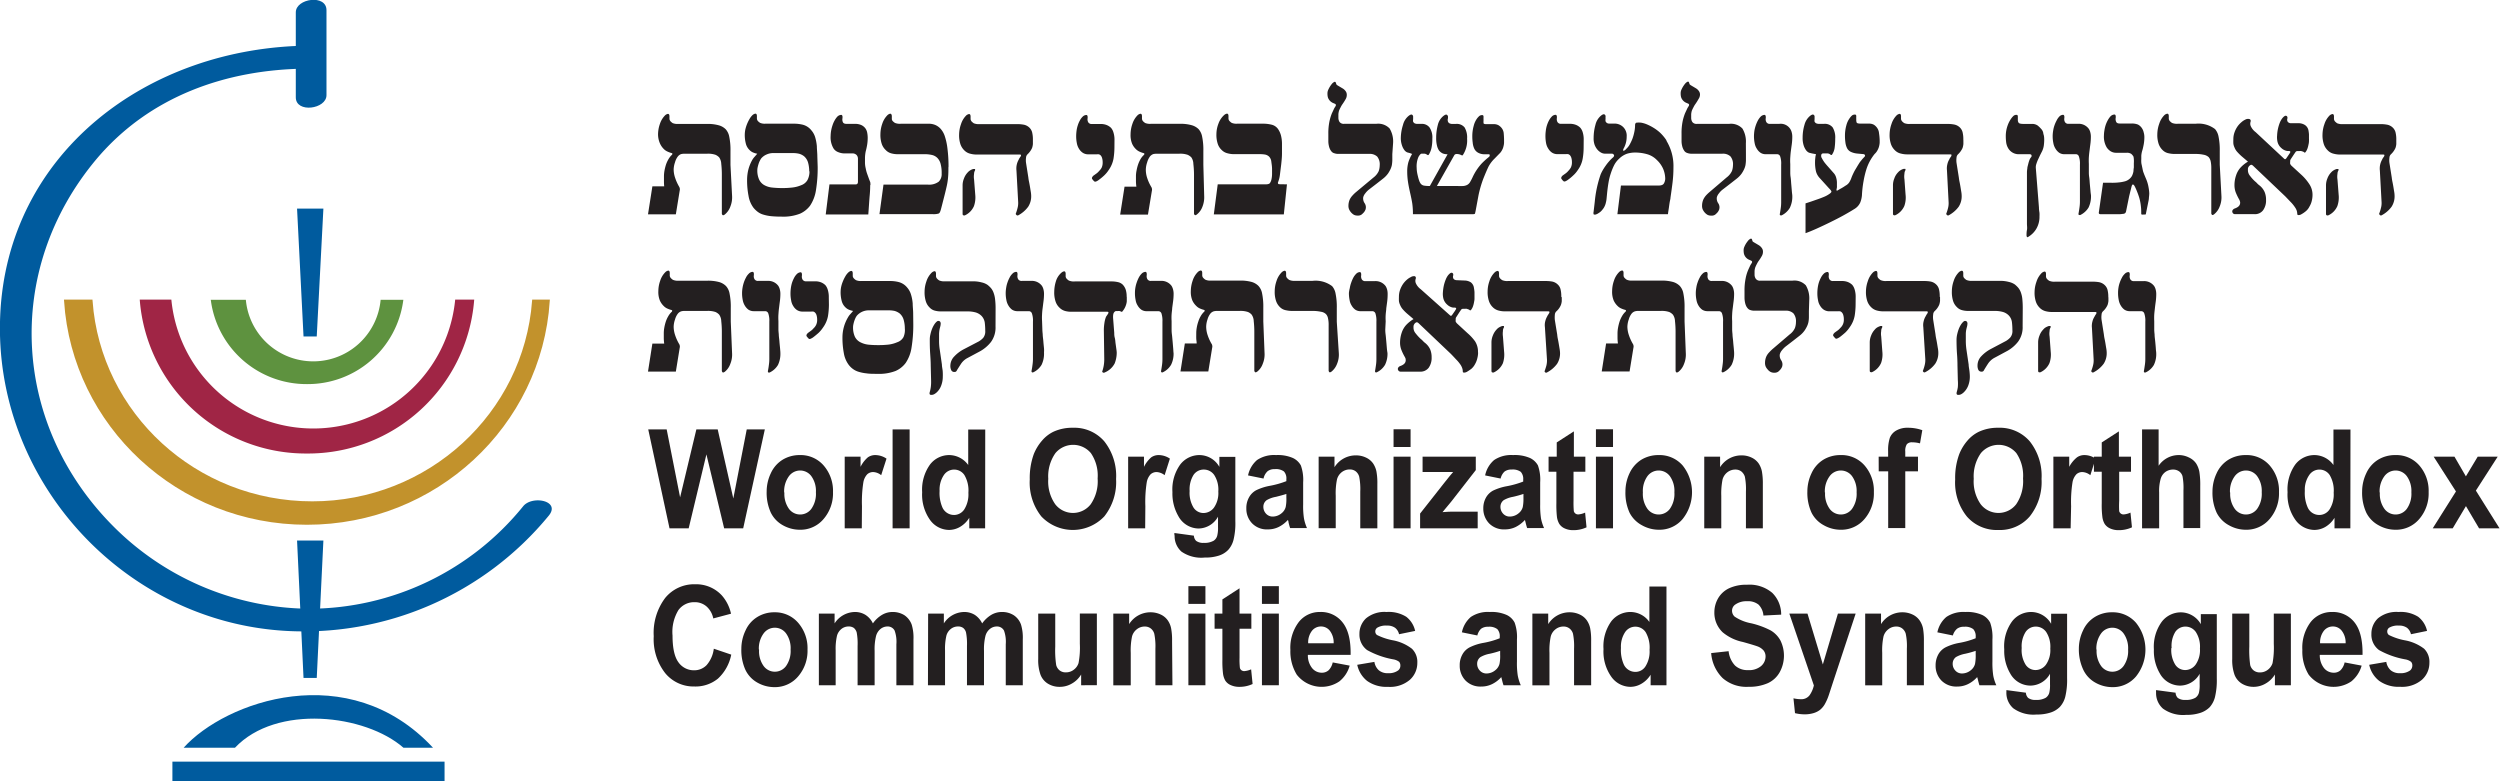 <svg xmlns="http://www.w3.org/2000/svg" xmlns:xlink="http://www.w3.org/1999/xlink" viewBox="0 0 422.84 132.17"><defs><style>.cls-1,.cls-10,.cls-11,.cls-6,.cls-8{fill:none;}.cls-2{clip-path:url(#clip-path);}.cls-3{fill:#231f20;}.cls-4{fill:#005b9e;}.cls-5{fill:#c2922c;}.cls-6{stroke:#c2922c;}.cls-10,.cls-11,.cls-6,.cls-8{stroke-miterlimit:10;stroke-width:0.49px;}.cls-7{fill:#a02545;}.cls-8{stroke:#a02545;}.cls-9{fill:#5e923f;}.cls-10{stroke:#5e923f;}.cls-11{stroke:#005b9e;}</style><clipPath id="clip-path" transform="translate(-10.7 -12.28)"><rect class="cls-1" width="448" height="155"/></clipPath></defs><title>ארגון בתי הכנסת</title><g id="Layer_2" data-name="Layer 2"><g id="Layer_1-2" data-name="Layer 1"><g class="cls-2"><path class="cls-3" d="M134.52,45.4a4.17,4.17,0,0,1-.3,1.84,3,3,0,0,1-.92,1.31c-.18.14-.3.17-.39.1a.39.39,0,0,1-.12-.33V42a16.48,16.48,0,0,0-.1-2,2.07,2.07,0,0,0-.35-1.1,2,2,0,0,0-.63-.44,3.87,3.87,0,0,0-1.42-.18h-3.77a2.56,2.56,0,0,0-.61.06,1.25,1.25,0,0,0-.55.39,2.85,2.85,0,0,0-.49,1,4,4,0,0,0-.23,1.22,4.48,4.48,0,0,0,.26,1.44,7.63,7.63,0,0,0,.6,1.35l.08.14a.76.76,0,0,1,.08.2.86.86,0,0,1,0,.45l-.65,4H120.3l.74-4.73h2A8.39,8.39,0,0,1,123,43c0-.27,0-.56,0-.87a5.54,5.54,0,0,1,.09-1,8.6,8.6,0,0,1,.25-1,5.1,5.1,0,0,1,.42-.92,3.3,3.3,0,0,1,.57-.73.22.22,0,0,0,.09-.16.12.12,0,0,0-.09-.14,3.92,3.92,0,0,1-.7-.25,2,2,0,0,1-.61-.4,3.08,3.08,0,0,1-.67-.93A3.84,3.84,0,0,1,122,35a5.44,5.44,0,0,1,.31-1.75,3.65,3.65,0,0,1,.91-1.49,1,1,0,0,1,.44-.22c.16,0,.25.09.27.37l0,.48a.75.75,0,0,0,.2.43,2.2,2.2,0,0,0,.34.28,2.08,2.08,0,0,0,.94.14h4.85a7,7,0,0,1,2,.23,2.66,2.66,0,0,1,1.18.67,2.6,2.6,0,0,1,.6,1.25,11.06,11.06,0,0,1,.21,2.47v2.31ZM149,40.52a23.69,23.69,0,0,1-.29,3.92,6.47,6.47,0,0,1-1,2.63,4.33,4.33,0,0,1-1.7,1.35,7.73,7.73,0,0,1-3.12.5,17.91,17.91,0,0,1-1.79-.08,7,7,0,0,1-1.29-.26,2.91,2.91,0,0,1-.95-.47,4.18,4.18,0,0,1-.74-.72,4.64,4.64,0,0,1-.82-2,13.63,13.63,0,0,1-.24-2.64,7.3,7.3,0,0,1,.22-1.81,6.88,6.88,0,0,1,.61-1.53,3,3,0,0,1,.43-.6l.46-.53a3.28,3.28,0,0,1-.66-.19,1.79,1.79,0,0,1-.65-.44,2.26,2.26,0,0,1-.6-1,5.77,5.77,0,0,1-.2-1.69,4.44,4.44,0,0,1,.1-.81,6,6,0,0,1,.29-.91,6.71,6.71,0,0,1,.42-.85,2.8,2.8,0,0,1,.53-.67,1,1,0,0,1,.44-.22c.16,0,.25.09.27.37l0,.48a.74.74,0,0,0,.19.43,2.26,2.26,0,0,0,.35.28,2,2,0,0,0,.9.14h5a6.53,6.53,0,0,1,1.31.17,2.74,2.74,0,0,1,1.45.94,3.19,3.19,0,0,1,.66,1.2,7.78,7.78,0,0,1,.28,1.51c0,.53.08,1.1.08,1.69Zm-1.43.74a5.58,5.58,0,0,0-.18-1.42,2.25,2.25,0,0,0-.69-1.13,2.4,2.4,0,0,0-.86-.43,4.55,4.55,0,0,0-1-.11h-3.46a2.68,2.68,0,0,0-1,.23,2.46,2.46,0,0,0-.93.67,3.1,3.1,0,0,0-.23.39A3.52,3.52,0,0,0,139,40c-.06.19-.11.38-.15.56a2.49,2.49,0,0,0-.06.49,3.73,3.73,0,0,0,.31,1.61,2.09,2.09,0,0,0,1,1,3.51,3.51,0,0,0,1.29.35,16,16,0,0,0,1.66.08,14.64,14.64,0,0,0,1.72-.1,5.3,5.3,0,0,0,1.43-.38,2,2,0,0,0,1.07-.87A3.06,3.06,0,0,0,147.61,41.26Zm10.31,2.33c0,.28,0,.85-.08,1.71s-.14,2-.24,3.25h-7.2l.63-5.08h4.43q.39,0,.39-.45V39.1a.92.92,0,0,0-.23-.6.94.94,0,0,0-.76-.27h-1.25a2.89,2.89,0,0,1-1.13-.23,1.6,1.6,0,0,1-.77-.63,3.66,3.66,0,0,1-.48-2.1,5.5,5.5,0,0,1,.08-.86,5.78,5.78,0,0,1,.23-.91,4.31,4.31,0,0,1,.35-.82,3.46,3.46,0,0,1,.47-.67,1,1,0,0,1,.65-.3c.19,0,.26.2.22.58a1.1,1.1,0,0,0,.07.65c.09.2.3.29.62.29h1.39a2.58,2.58,0,0,1,1.08.19,1.8,1.8,0,0,1,.76.63,1.9,1.9,0,0,1,.27.7,4.9,4.9,0,0,1,.08.78,7.47,7.47,0,0,1-.1,1.28c-.07.39-.14.73-.22,1A5.89,5.89,0,0,0,157,39q0,.62,0,.87a4.4,4.4,0,0,0,.12.87,5.89,5.89,0,0,0,.23.89l.36,1,.18.46A2.18,2.18,0,0,1,157.92,43.59Zm13.23-3c0,.51,0,1-.05,1.6a10.79,10.79,0,0,1-.28,1.77c-.15.67-.32,1.34-.49,2s-.32,1.27-.45,1.74-.23.63-.39.7a2.93,2.93,0,0,1-1,.1h-9l.68-5h7.46a2.69,2.69,0,0,0,1.89-.5,1.79,1.79,0,0,0,.49-1.35V41.6a5.91,5.91,0,0,0-.18-1.61,2.25,2.25,0,0,0-.55-1,1.88,1.88,0,0,0-.92-.5,5.39,5.39,0,0,0-1.27-.13h-4.6a4,4,0,0,1-1-.14,2,2,0,0,1-.94-.56,2.57,2.57,0,0,1-.66-1,4.77,4.77,0,0,1-.24-1.69,5.44,5.44,0,0,1,.31-1.75,3.65,3.65,0,0,1,.91-1.49,1,1,0,0,1,.42-.22c.16,0,.25.09.29.37l0,.48a.58.58,0,0,0,.18.43,2.26,2.26,0,0,0,.35.28,2.19,2.19,0,0,0,1,.14h3.8c.38,0,.74,0,1.07,0a2.81,2.81,0,0,1,1,.23,2.66,2.66,0,0,1,.82.59,3.59,3.59,0,0,1,.69,1.14,10.26,10.26,0,0,1,.5,2.25,23.73,23.73,0,0,1,.18,3.05ZM185.4,36c0,.21,0,.43,0,.64a2.76,2.76,0,0,1-.14.67,3.37,3.37,0,0,1-.77,1.07.84.84,0,0,0-.25.57,3.24,3.24,0,0,0,0,.88l.39,2.47a6.59,6.59,0,0,0,.12.74c.06.28.11.57.16.86s.09.58.14.85a4.46,4.46,0,0,1,.06.64,3.23,3.23,0,0,1-.51,1.86,5.06,5.06,0,0,1-1.66,1.44.26.26,0,0,1-.33-.06c-.1-.1-.13-.17-.1-.23a7.11,7.11,0,0,0,.29-.92,3.23,3.23,0,0,0,.11-1l-.29-5.36a3,3,0,0,1,.4-1.87c0-.08.07-.15.1-.2s.1-.16.21-.31a.49.49,0,0,0,.06-.22c0-.07-.08-.1-.22-.1h-7.36a4.27,4.27,0,0,1-1-.14,2.08,2.08,0,0,1-1-.56,2.67,2.67,0,0,1-.65-1,4.77,4.77,0,0,1-.24-1.69,5.46,5.46,0,0,1,.32-1.75,3.63,3.63,0,0,1,.9-1.49,1.05,1.05,0,0,1,.45-.22c.16,0,.25.09.27.37l0,.48a.75.75,0,0,0,.2.43,2.79,2.79,0,0,0,.34.28,2.19,2.19,0,0,0,1,.14h6.36a6.24,6.24,0,0,1,1.1.1,1.89,1.89,0,0,1,.92.47,1.72,1.72,0,0,1,.49.82,5,5,0,0,1,.13,1.27Zm-9.75,9.22a4.43,4.43,0,0,1-.22,1.92,3.07,3.07,0,0,1-1.5,1.55.34.34,0,0,1-.29,0c-.09,0-.13-.12-.13-.27v-4.8a3.06,3.06,0,0,1,.24-1.17,2.9,2.9,0,0,1,.62-1,1.79,1.79,0,0,1,.48-.39,1.82,1.82,0,0,1,.48-.2c.13,0,.22,0,.27,0a.31.31,0,0,1,0,.27,1.1,1.1,0,0,0-.15.57,2.89,2.89,0,0,0,0,.93Zm23.54-8a12.23,12.23,0,0,1-.16,1.92,4.8,4.8,0,0,1-.82,1.91,4.88,4.88,0,0,1-.77.92,8.69,8.69,0,0,1-.87.72,1.82,1.82,0,0,1-.34.22.68.68,0,0,1-.31.1.22.22,0,0,1-.17-.09l-.15-.14-.19-.25a.31.31,0,0,1,0-.23.53.53,0,0,1,.08-.15.75.75,0,0,0,.11-.13l.56-.4a2.42,2.42,0,0,0,.44-.42,2.38,2.38,0,0,0,.43-.56,2.11,2.11,0,0,0,.17-.93,2.41,2.41,0,0,0-.09-.67,1.09,1.09,0,0,0-.26-.49.75.75,0,0,0-.29-.17,1.73,1.73,0,0,0-.36,0h-1.38a1.65,1.65,0,0,1-1-.27,2.16,2.16,0,0,1-.62-.66,2.68,2.68,0,0,1-.36-.92,5.93,5.93,0,0,1-.12-1.24,6.79,6.79,0,0,1,.06-.86,4.77,4.77,0,0,1,.2-.91,4.28,4.28,0,0,1,.34-.82,2.54,2.54,0,0,1,.48-.67.91.91,0,0,1,.63-.3c.19,0,.26.2.22.58a1,1,0,0,0,.11.65.65.65,0,0,0,.63.29h1.53a2.76,2.76,0,0,1,.91.16,2.34,2.34,0,0,1,.79.5,2.05,2.05,0,0,1,.4.76,4.11,4.11,0,0,1,.18,1.33Zm15.18,8.17a4.31,4.31,0,0,1-.29,1.84,3,3,0,0,1-.93,1.31c-.17.14-.3.17-.38.1a.39.39,0,0,1-.12-.33V42a16.29,16.29,0,0,0-.11-2,2,2,0,0,0-.34-1.1,2,2,0,0,0-.64-.44,3.77,3.77,0,0,0-1.41-.18h-3.78a2.68,2.68,0,0,0-.61.06,1.37,1.37,0,0,0-.55.39,3.06,3.06,0,0,0-.48,1A4,4,0,0,0,204.5,41a4.46,4.46,0,0,0,.25,1.44,7,7,0,0,0,.61,1.35.7.7,0,0,0,.08.14.76.76,0,0,1,.08.2.86.86,0,0,1,0,.45l-.66,4h-4.7l.74-4.73h2a8.39,8.39,0,0,1-.07-.84c0-.27,0-.56,0-.87a4.75,4.75,0,0,1,.1-1,7,7,0,0,1,.25-1,5.06,5.06,0,0,1,.41-.92,3.06,3.06,0,0,1,.58-.73.21.21,0,0,0,.08-.16.12.12,0,0,0-.08-.14,4.31,4.31,0,0,1-.71-.25,2.1,2.1,0,0,1-.6-.4,2.92,2.92,0,0,1-.67-.93,3.84,3.84,0,0,1-.27-1.63,5.44,5.44,0,0,1,.31-1.75,3.65,3.65,0,0,1,.91-1.49,1,1,0,0,1,.44-.22c.16,0,.25.09.27.37l0,.48a.74.74,0,0,0,.19.43,2.79,2.79,0,0,0,.34.28,2.14,2.14,0,0,0,1,.14h4.85a6.91,6.91,0,0,1,2,.23,2.69,2.69,0,0,1,1.19.67,2.6,2.6,0,0,1,.6,1.25,11.06,11.06,0,0,1,.21,2.47v2.31Zm14-1.93-.53,5.08H216l.66-5.08h8.08c.42,0,.68-.08.77-.25a1.74,1.74,0,0,0,.25-.64,4.29,4.29,0,0,0,.09-.9l0-.79c0-.4-.06-.81-.12-1.22a1.45,1.45,0,0,0-.39-.9,1.38,1.38,0,0,0-.73-.35,5.77,5.77,0,0,0-.85-.06h-4.49a4,4,0,0,1-.94-.14,2.05,2.05,0,0,1-1-.56,2.44,2.44,0,0,1-.65-1,4.77,4.77,0,0,1-.24-1.69,5,5,0,0,1,.33-1.73,3.54,3.54,0,0,1,1-1.51,1,1,0,0,1,.44-.22c.16,0,.25.09.27.37l0,.48a.69.69,0,0,0,.2.43,2.2,2.2,0,0,0,.34.28,2.08,2.08,0,0,0,.94.14h4.56a6.11,6.11,0,0,1,1.22.16,1.87,1.87,0,0,1,1.16.8,3.51,3.51,0,0,1,.47,1.08,5.79,5.79,0,0,1,.16,1.42q0,.63,0,1.59c0,.64-.07,1.25-.13,1.82l-.21,1.7a4.93,4.93,0,0,1-.32,1.31.28.28,0,0,0,0,.25c0,.07.12.11.26.11Zm17.82-5.11c0,.42,0,.77,0,1.07a6.18,6.18,0,0,1-.08.8,3.41,3.41,0,0,1-.23.68,5.56,5.56,0,0,1-.41.72,4.16,4.16,0,0,1-.83.86l-1.1.86-1.3,1a3.34,3.34,0,0,0-.61.63,1.71,1.71,0,0,0-.36.67,1.42,1.42,0,0,0,.23,1,1.26,1.26,0,0,1,.22.65,1.44,1.44,0,0,1-.06.43,2.13,2.13,0,0,1-.24.43,3.39,3.39,0,0,1-.43.42,1,1,0,0,1-.65.17,1.29,1.29,0,0,1-.66-.14,2.07,2.07,0,0,1-.49-.42,2.17,2.17,0,0,1-.31-.49,1.52,1.52,0,0,1-.11-.63A2.66,2.66,0,0,1,239,46a2.81,2.81,0,0,1,.48-.68,5.56,5.56,0,0,1,.56-.54L243,42.31a2.89,2.89,0,0,0,.89-1.09,3.12,3.12,0,0,0,.17-1,2.06,2.06,0,0,0-.43-1.46,1.83,1.83,0,0,0-1.38-.45H237a2,2,0,0,1-.62-.11.89.89,0,0,1-.45-.27,1.81,1.81,0,0,1-.28-.42,2.33,2.33,0,0,1-.18-.53,3.57,3.57,0,0,1-.1-.81c0-.32,0-.73,0-1.25a9.91,9.91,0,0,1,.19-2.12,8.51,8.51,0,0,1,.4-1.33l.29-.62a3.41,3.41,0,0,1,.31-.56c.13-.2.12-.35-.06-.45l-.26-.11a1.6,1.6,0,0,1-.78-.63,1.41,1.41,0,0,1-.19-.45,2.79,2.79,0,0,1-.05-.59,1.41,1.41,0,0,1,.12-.56,4.63,4.63,0,0,1,.28-.54,5,5,0,0,1,.34-.48,1.28,1.28,0,0,1,.34-.3c.17-.11.29-.08.35.12a1.67,1.67,0,0,1,.07.24s.08.1.2.18l.86.51a1.61,1.61,0,0,1,.52.48,1,1,0,0,1,.19.55v.09a1.35,1.35,0,0,1-.16.64,9.43,9.43,0,0,1-.55.88,3.48,3.48,0,0,0-.31.52,5.2,5.2,0,0,0-.29.61,2.8,2.8,0,0,0-.11.61c0,.24,0,.45,0,.61a1.32,1.32,0,0,0,.19.68.87.87,0,0,0,.8.32h5.43a2.65,2.65,0,0,1,2.25.8,4.27,4.27,0,0,1,.58,2.49ZM265.09,36v.41A2.52,2.52,0,0,1,265,37a2.25,2.25,0,0,1-.24.65,2.19,2.19,0,0,1-.48.64l-.82.84a5.5,5.5,0,0,0-1,1.33c-.24.5-.53,1.18-.86,2a18.52,18.52,0,0,0-.84,2.9L260.27,48l-.09.38c0,.09-.17.13-.44.13H249.68a13.25,13.25,0,0,0-.11-1.78c-.08-.52-.2-1.1-.35-1.76s-.29-1.33-.38-1.94a11.84,11.84,0,0,1-.13-1.75,5.75,5.75,0,0,1,.2-1.57,6.52,6.52,0,0,1,.63-1.39l-.32-.13-.49-.13a1.17,1.17,0,0,1-.53-.44,2.61,2.61,0,0,1-.38-.77,3.68,3.68,0,0,1-.19-1.3A7.58,7.58,0,0,1,248,33.4a2.81,2.81,0,0,1,1-1.56c.26-.19.45-.24.57-.13a.38.38,0,0,1,.14.33c0,.13,0,.27,0,.42a1,1,0,0,0,0,.4.7.7,0,0,0,.24.27,1.09,1.09,0,0,0,.57.1h.6a1.62,1.62,0,0,1,1.36.6,3,3,0,0,1,.48,1.9,7.18,7.18,0,0,1-.15,1.6,3.6,3.6,0,0,1-.44,1.09c-.07.09-.14.12-.2.08a.86.86,0,0,1-.19-.11.76.76,0,0,0-.4-.12h-.43c-.15,0-.32.18-.53.54a4,4,0,0,0-.31,1.87,5.42,5.42,0,0,0,.05.64,7.54,7.54,0,0,0,.16.77,5.82,5.82,0,0,0,.21.73,1.93,1.93,0,0,0,.26.52.92.92,0,0,0,.6.34,5.57,5.57,0,0,0,.89.06h.06l3-5.37a2.28,2.28,0,0,1-.78-.12,1.8,1.8,0,0,1-.66-.5,2.54,2.54,0,0,1-.35-.82,5.07,5.07,0,0,1-.14-1.33,8.32,8.32,0,0,1,.28-2.19,2.72,2.72,0,0,1,1-1.56c.26-.19.44-.24.56-.13a.4.4,0,0,1,.16.33c0,.13,0,.27-.05.42a1,1,0,0,0,.05.4.59.59,0,0,0,.25.27,1.13,1.13,0,0,0,.57.1h.51a1.7,1.7,0,0,1,1.48.6,3.36,3.36,0,0,1,.42,1.9,4.45,4.45,0,0,1-.71,2.75c-.06.07-.11.1-.17.07l-.22-.1a1.67,1.67,0,0,0-.71-.13.43.43,0,0,0-.38.24l-2.92,5.17h3.47a9.46,9.46,0,0,0,1,0,1.77,1.77,0,0,0,.66-.19,1.28,1.28,0,0,0,.46-.44,9.13,9.13,0,0,0,.43-.81,9.07,9.07,0,0,1,1.54-2.35,12.73,12.73,0,0,1,1.25-1.13.37.37,0,0,0,.13-.3c0-.1-.07-.15-.19-.15l-.83,0a2.19,2.19,0,0,1-1-.29,1.57,1.57,0,0,1-.6-.66,3.06,3.06,0,0,1-.26-1,8,8,0,0,1-.07-1.07,6.53,6.53,0,0,1,.24-1.8,3.6,3.6,0,0,1,.57-1.24,2.74,2.74,0,0,1,.39-.42.76.76,0,0,1,.5-.14c.14,0,.21.11.2.34s0,.41,0,.54a3.18,3.18,0,0,0,0,.47c0,.12.18.18.49.18h1.16a1.61,1.61,0,0,1,.89.19,2,2,0,0,1,.55.5,1.68,1.68,0,0,1,.33.94C265.07,35.25,265.09,35.64,265.09,36Zm13.46,1.19a11.14,11.14,0,0,1-.16,1.92,4.63,4.63,0,0,1-.81,1.91,4.58,4.58,0,0,1-.78.92,7.63,7.63,0,0,1-.86.72,2.22,2.22,0,0,1-.34.22.72.72,0,0,1-.31.1.26.26,0,0,1-.18-.09,1.84,1.84,0,0,1-.14-.14l-.19-.25a.31.31,0,0,1,0-.23.53.53,0,0,1,.08-.15l.11-.13.56-.4a2.79,2.79,0,0,0,.44-.42,2.65,2.65,0,0,0,.42-.56,2,2,0,0,0,.18-.93,2.41,2.41,0,0,0-.09-.67,1.2,1.2,0,0,0-.26-.49.83.83,0,0,0-.29-.17,1.77,1.77,0,0,0-.37,0h-1.38a1.69,1.69,0,0,1-1-.27,2.13,2.13,0,0,1-.61-.66,2.5,2.5,0,0,1-.37-.92,6.67,6.67,0,0,1-.05-2.1,4.75,4.75,0,0,1,.19-.91,5,5,0,0,1,.34-.82,3.1,3.1,0,0,1,.48-.67.91.91,0,0,1,.63-.3c.19,0,.27.2.23.58a1,1,0,0,0,.11.65.65.65,0,0,0,.63.29h1.52a2.72,2.72,0,0,1,.91.16,2.16,2.16,0,0,1,.79.5,2.05,2.05,0,0,1,.41.76,4.13,4.13,0,0,1,.17,1.33Zm14-1.11a8.21,8.21,0,0,1,1.19,4.52,21,21,0,0,1-.15,2.54c-.1.82-.22,1.68-.35,2.57,0,.22-.09.49-.14.8s-.09.61-.13.9-.12.73-.16,1.1h-8.55l.6-4.85h6.39c.47,0,.77-.13.9-.4a1.68,1.68,0,0,0,.2-.73,4.44,4.44,0,0,0-.31-1.59,4.53,4.53,0,0,0-1.1-1.59,3.71,3.71,0,0,0-1.69-1,7.4,7.4,0,0,0-1.92-.27,4.77,4.77,0,0,0-1.44.2,3.56,3.56,0,0,0-1.31.82,3.85,3.85,0,0,0-.92,1.22,10.22,10.22,0,0,0-.53,1.33,9.47,9.47,0,0,0-.36,1.44c-.08.46-.16,1-.24,1.74l-.11,1.14a3.89,3.89,0,0,1-.1.54,2.71,2.71,0,0,1-.15.5,2.46,2.46,0,0,1-.45.74,2.11,2.11,0,0,1-.64.57,1.58,1.58,0,0,1-.56.26c-.17,0-.27,0-.29-.1a.73.73,0,0,1,0-.35l.2-1.71a19.56,19.56,0,0,1,1-4.65,6.11,6.11,0,0,1,.34-.68,8.77,8.77,0,0,1,.51-.79,7.64,7.64,0,0,1,.61-.77,5.56,5.56,0,0,1,.65-.64c.16-.16.2-.31.12-.43a.41.41,0,0,0-.38-.19l-1.17,0a1.41,1.41,0,0,1-.63-.19,2.24,2.24,0,0,1-.67-.58,2.92,2.92,0,0,1-.39-.69,3.2,3.2,0,0,1-.18-1.22,8.25,8.25,0,0,1,.31-2.21,2.83,2.83,0,0,1,1-1.59c.26-.19.45-.24.56-.13a.36.36,0,0,1,.15.33,2.72,2.72,0,0,0,0,.42,1,1,0,0,0,0,.4,1,1,0,0,0,.22.27.86.86,0,0,0,.53.1h.77a2.11,2.11,0,0,1,1.41.54,2.06,2.06,0,0,1,.64,1.67,4.1,4.1,0,0,1-.57,2.11.47.47,0,0,0,0,.24c0,.08.06.09.16,0a.64.64,0,0,0,.2-.14l.08-.06a.08.08,0,0,0,0,0,.58.58,0,0,1,.1-.12,3.05,3.05,0,0,0,.51-.64,8.52,8.52,0,0,0,.48-1,7.65,7.65,0,0,0,.33-1.17,5.62,5.62,0,0,0,.13-1.15c0-.28.11-.43.32-.44a4.66,4.66,0,0,1,.64,0,4.26,4.26,0,0,1,1,.28,8.14,8.14,0,0,1,1.17.6,7,7,0,0,1,1.18.9,7.53,7.53,0,0,1,1,1.22ZM306,38.36c0,.42,0,.77,0,1.07a6.18,6.18,0,0,1-.08.8,3.41,3.41,0,0,1-.23.68,5.56,5.56,0,0,1-.41.72,4.16,4.16,0,0,1-.83.86l-1.1.86-1.3,1a3.06,3.06,0,0,0-.61.63,1.71,1.71,0,0,0-.36.67,1.42,1.42,0,0,0,.23,1,1.26,1.26,0,0,1,.22.65,1.44,1.44,0,0,1-.06.43,2.13,2.13,0,0,1-.24.43,3.39,3.39,0,0,1-.43.42,1,1,0,0,1-.65.17,1.29,1.29,0,0,1-.66-.14,2.07,2.07,0,0,1-.49-.42,2.17,2.17,0,0,1-.31-.49,1.52,1.52,0,0,1-.11-.63,2.66,2.66,0,0,1,.24-1.1,3.06,3.06,0,0,1,.47-.68,6.88,6.88,0,0,1,.57-.54l2.89-2.47a2.89,2.89,0,0,0,.89-1.09,3.12,3.12,0,0,0,.17-1,2.06,2.06,0,0,0-.43-1.46,1.83,1.83,0,0,0-1.38-.45h-5.26a2,2,0,0,1-.62-.11,1,1,0,0,1-.46-.27,2.13,2.13,0,0,1-.27-.42,2.33,2.33,0,0,1-.18-.53,3.57,3.57,0,0,1-.1-.81c0-.32,0-.73,0-1.25a9.91,9.91,0,0,1,.19-2.12,8.51,8.51,0,0,1,.4-1.33l.29-.62a3.41,3.41,0,0,1,.31-.56c.13-.2.12-.35-.06-.45l-.26-.11a1.6,1.6,0,0,1-.78-.63,1.41,1.41,0,0,1-.19-.45,2.79,2.79,0,0,1-.05-.59,1.41,1.41,0,0,1,.12-.56,4.63,4.63,0,0,1,.28-.54,5,5,0,0,1,.34-.48,1.28,1.28,0,0,1,.34-.3c.17-.11.29-.08.35.12a1.67,1.67,0,0,1,.07.24s.08.1.2.18l.86.51a1.61,1.61,0,0,1,.52.48,1,1,0,0,1,.19.55v.09A1.35,1.35,0,0,1,298,29a9.43,9.43,0,0,1-.55.88,3.48,3.48,0,0,0-.31.52,5.2,5.2,0,0,0-.29.61,2.8,2.8,0,0,0-.11.61c0,.24,0,.45,0,.61a1.32,1.32,0,0,0,.19.68.87.87,0,0,0,.8.32h5.43a2.65,2.65,0,0,1,2.25.8,4.27,4.27,0,0,1,.58,2.49Zm7.84,7a4.25,4.25,0,0,1-.42,2.08,3.3,3.3,0,0,1-1.35,1.25c-.13.06-.22,0-.28,0a.21.21,0,0,1-.06-.21c.06-.32.11-.65.16-1a6.89,6.89,0,0,0,.07-1V40.13a3.69,3.69,0,0,0-.17-1.4.55.55,0,0,0-.51-.37h-1.9a1.53,1.53,0,0,1-.95-.27,2.19,2.19,0,0,1-.59-.66,2.49,2.49,0,0,1-.36-.92,5.93,5.93,0,0,1-.12-1.24,6.92,6.92,0,0,1,.07-.86,5.78,5.78,0,0,1,.23-.91,6.13,6.13,0,0,1,.35-.82,3.1,3.1,0,0,1,.48-.67,1,1,0,0,1,.64-.3c.18,0,.26.2.22.58a1,1,0,0,0,.11.65.65.65,0,0,0,.63.29h1.55a1.91,1.91,0,0,1,2.11,1.46,2.84,2.84,0,0,1,.09.69,9.83,9.83,0,0,1-.09,1.34c-.06.43-.11.8-.15,1.1s-.07.63-.1,1.08a8.52,8.52,0,0,0,0,1.12l0,1.43c0,.16,0,.43.06.82s.07.79.11,1.22.07.81.1,1.17S313.84,45.25,313.84,45.34ZM328.62,36c0,.09,0,.23,0,.41a3.29,3.29,0,0,1-.09.58,2.7,2.7,0,0,1-.26.67,2.22,2.22,0,0,1-.5.66,8,8,0,0,0-1.43,2.7,16.32,16.32,0,0,0-.45,1.92,18,18,0,0,0-.27,2.39,4.2,4.2,0,0,1-.28,1.19,2.43,2.43,0,0,1-1,1.11c-.52.33-1.14.69-1.86,1.09s-1.48.78-2.25,1.16-1.52.73-2.25,1.06-1.37.59-1.9.78V46.68l1-.33,1.06-.37c.36-.12.71-.26,1.05-.4a4.45,4.45,0,0,0,.85-.45c.34-.22.47-.39.4-.53a2,2,0,0,0-.37-.45l-1.54-1.7a2.72,2.72,0,0,1-.67-1.13,6.61,6.61,0,0,1-.17-1.68,4.65,4.65,0,0,1,.05-.69c0-.2.07-.4.11-.59l-.68-.13-.49-.12a1.35,1.35,0,0,1-.53-.45,2.89,2.89,0,0,1-.38-.77,4,4,0,0,1-.18-1.3,7.58,7.58,0,0,1,.31-2.19,2.86,2.86,0,0,1,1-1.56c.26-.19.45-.24.57-.13a.35.35,0,0,1,.14.33c0,.13,0,.27,0,.42a1.2,1.2,0,0,0,0,.4.68.68,0,0,0,.26.27,1.2,1.2,0,0,0,.59.1h.74a1.69,1.69,0,0,1,1.47.6,3.27,3.27,0,0,1,.43,1.9,11.11,11.11,0,0,1-.1,1.58,2.74,2.74,0,0,1-.41,1.08c-.06.1-.12.13-.19.1a.76.76,0,0,1-.2-.13.85.85,0,0,0-.56-.13h-.59a.3.3,0,0,0-.3.22.69.69,0,0,0,.08.56,6.11,6.11,0,0,0,.41.68c.15.2.37.47.67.8l.88,1a1.89,1.89,0,0,1,.48.87,3.1,3.1,0,0,1,.12.73c0,.22,0,.44,0,.64a1.36,1.36,0,0,1-.07.55c0,.1,0,.17,0,.21a.14.14,0,0,0,.18,0c.19-.11.4-.24.63-.36a8,8,0,0,0,.7-.44,1.74,1.74,0,0,0,.62-.53,3.73,3.73,0,0,0,.42-.89c.08-.2.18-.43.3-.68s.24-.48.39-.72l.4-.67.31-.49.42-.52.35-.38a.25.25,0,0,0,.09-.29.3.3,0,0,0-.23-.17l-1.08-.1a3.17,3.17,0,0,1-1.08-.29,1.39,1.39,0,0,1-.64-.63,3.06,3.06,0,0,1-.28-1,8,8,0,0,1-.07-1.07,6.53,6.53,0,0,1,.24-1.8,3.58,3.58,0,0,1,.59-1.24,2.3,2.3,0,0,1,.38-.42.76.76,0,0,1,.5-.14c.15,0,.21.11.2.34s0,.41,0,.54a1.33,1.33,0,0,0,.07.47c.05.12.29.18.73.18h1.31a1.65,1.65,0,0,1,.89.2,2,2,0,0,1,.53.52,1.79,1.79,0,0,1,.32.9A9.39,9.39,0,0,1,328.62,36ZM342.78,36c0,.21,0,.43,0,.64a3.34,3.34,0,0,1-.14.67,3.37,3.37,0,0,1-.77,1.07.84.84,0,0,0-.25.57,3.24,3.24,0,0,0,0,.88l.39,2.47a6.59,6.59,0,0,0,.12.74c.06.28.11.57.16.86s.09.58.14.85a4.46,4.46,0,0,1,.06.64,3.23,3.23,0,0,1-.51,1.86,5.11,5.11,0,0,1-1.67,1.44.25.25,0,0,1-.32-.06c-.1-.1-.14-.17-.1-.23a7.11,7.11,0,0,0,.29-.92,3.23,3.23,0,0,0,.1-1L340,41.06a2.83,2.83,0,0,1,.07-1,2.6,2.6,0,0,1,.34-.84c0-.08.07-.15.1-.2s.1-.16.21-.31a.63.63,0,0,0,.05-.22c0-.07-.07-.1-.21-.1h-7.37a4.19,4.19,0,0,1-1-.14,2,2,0,0,1-1-.56,2.67,2.67,0,0,1-.65-1,4.77,4.77,0,0,1-.24-1.69,5.46,5.46,0,0,1,.32-1.75,3.63,3.63,0,0,1,.9-1.49,1.05,1.05,0,0,1,.45-.22c.16,0,.25.09.26.37l0,.48a.75.75,0,0,0,.2.43,2.2,2.2,0,0,0,.34.28,2.16,2.16,0,0,0,1,.14h6.36a6,6,0,0,1,1.09.1,1.88,1.88,0,0,1,.93.47,1.72,1.72,0,0,1,.49.82,5,5,0,0,1,.13,1.27ZM333,45.2a4.28,4.28,0,0,1-.21,1.92,3.11,3.11,0,0,1-1.5,1.55.34.34,0,0,1-.29,0c-.09,0-.13-.12-.13-.27v-4.8a3.06,3.06,0,0,1,.24-1.17,2.75,2.75,0,0,1,.62-1,1.79,1.79,0,0,1,.48-.39,1.93,1.93,0,0,1,.47-.2c.14,0,.23,0,.28,0a.31.31,0,0,1,0,.27,1.1,1.1,0,0,0-.15.57,2.89,2.89,0,0,0,0,.93ZM356.45,36a7.78,7.78,0,0,1-.06.84,3.25,3.25,0,0,1-.29,1l-.27.53c-.12.24-.24.5-.37.78a6.22,6.22,0,0,0-.33.83,1.75,1.75,0,0,0-.1.71l.53,6.69c0,.42.07.72.09.91a5.49,5.49,0,0,1,0,.58,4,4,0,0,1-.52,2.08,3.83,3.83,0,0,1-1.38,1.39c-.1.08-.17.08-.22,0a.39.39,0,0,1-.07-.23c0-.28,0-.59.07-.93s0-.71,0-1.09V41.41a3.77,3.77,0,0,1,.06-.6c0-.25.09-.5.15-.76a5.31,5.31,0,0,1,.21-.7,1.57,1.57,0,0,1,.27-.47.31.31,0,0,0,.08-.33c0-.13-.17-.19-.39-.19h-1.62a2.06,2.06,0,0,1-2-1.13,2.6,2.6,0,0,1-.28-.92,8.43,8.43,0,0,1-.06-1,5.32,5.32,0,0,1,.31-1.8,4.65,4.65,0,0,1,.65-1.24,2.73,2.73,0,0,1,.38-.42.74.74,0,0,1,.51-.14c.13,0,.19.11.19.34s0,.41,0,.54a.75.75,0,0,0,.15.47q.15.18.84.18h1.36a1.62,1.62,0,0,1,1,.27,4.71,4.71,0,0,1,.6.58,1.35,1.35,0,0,1,.37.85C356.44,35.27,356.45,35.64,356.45,36Zm7.91,9.3a4.38,4.38,0,0,1-.41,2.08,3.33,3.33,0,0,1-1.36,1.25c-.13.06-.22,0-.28,0a.21.21,0,0,1-.06-.21c.06-.32.11-.65.16-1a6.86,6.86,0,0,0,.08-1V40.13a3.64,3.64,0,0,0-.18-1.4.53.53,0,0,0-.51-.37h-1.9a1.53,1.53,0,0,1-.95-.27,2.33,2.33,0,0,1-.59-.66,2.68,2.68,0,0,1-.36-.92,5.93,5.93,0,0,1-.12-1.24,5.5,5.5,0,0,1,.08-.86,4.83,4.83,0,0,1,.22-.91,5.08,5.08,0,0,1,.36-.82A2.54,2.54,0,0,1,359,32a.91.91,0,0,1,.63-.3c.19,0,.26.2.22.58a1,1,0,0,0,.11.65.65.65,0,0,0,.63.29h1.56a2.11,2.11,0,0,1,1.84.85,1.87,1.87,0,0,1,.26.61,2.84,2.84,0,0,1,.09.69,9.83,9.83,0,0,1-.09,1.34c-.06.43-.1.8-.14,1.1s-.08.63-.11,1.08A10.71,10.71,0,0,0,364,40l0,1.43c0,.16,0,.43.06.82s.07.79.11,1.22.08.81.11,1.17S364.36,45.25,364.36,45.34Zm9.86-.36a6.59,6.59,0,0,1-.06.76c0,.33-.09.63-.14.91l-.37,1.82c0,.09-.06.14-.14.14h-.28a1.05,1.05,0,0,1-.24,0c-.09,0-.13-.07-.13-.14,0-.4,0-.8-.05-1.19a8.27,8.27,0,0,0-.29-1.53c-.1-.31-.2-.62-.33-.93a9,9,0,0,0-.44-1c-.1-.19-.2-.29-.3-.29s-.15.1-.21.29-.09.37-.17.67-.16.65-.25,1l-.52,2.55a.89.89,0,0,1-.12.29.57.57,0,0,1-.42.16,3.79,3.79,0,0,1-.67.06H366c-.24,0-.35-.1-.31-.32l.71-5,1.33,0a9.51,9.51,0,0,0,1.29-.05,6.08,6.08,0,0,0,1-.17,1.93,1.93,0,0,0,.8-.39,1.82,1.82,0,0,0,.48-.56,2.88,2.88,0,0,0,.25-.81q0-.23.06-.6c0-.25,0-.49,0-.72a5.07,5.07,0,0,0,0-.68,3.57,3.57,0,0,0-.06-.44,1.66,1.66,0,0,0-.39-.47,1.3,1.3,0,0,0-.77-.18h-1.73a1.76,1.76,0,0,1-1-.27,2.29,2.29,0,0,1-.64-.64,3.55,3.55,0,0,1-.47-2,5.5,5.5,0,0,1,.08-.86,5.71,5.71,0,0,1,.21-.91,5.08,5.08,0,0,1,.36-.82,3.46,3.46,0,0,1,.47-.67,1,1,0,0,1,.65-.3c.19,0,.26.2.22.58a1.1,1.1,0,0,0,.08.65c.08.2.29.29.61.29h2a2.83,2.83,0,0,1,1.06.17A1.81,1.81,0,0,1,373,34a2,2,0,0,1,.28.69,2.79,2.79,0,0,1,.11.76,6.94,6.94,0,0,1-.12,1.31c-.08.41-.16.76-.24,1a4.07,4.07,0,0,0-.16.87c0,.21,0,.41,0,.58a3.44,3.44,0,0,0,0,.51c0,.19.06.39.1.59l.12.58a4.53,4.53,0,0,0,.11.46c.09.24.17.45.24.62s.15.36.24.57a6.23,6.23,0,0,1,.42,1.44A7.12,7.12,0,0,1,374.22,45Zm12.2.42a4,4,0,0,1-.29,1.84,3,3,0,0,1-.93,1.31c-.17.14-.3.17-.37.1a.39.39,0,0,1-.12-.33V40.76a5.51,5.51,0,0,0-.11-1.22,1.6,1.6,0,0,0-.34-.69,1.72,1.72,0,0,0-.86-.4,6.16,6.16,0,0,0-1.32-.13h-3.61a4.65,4.65,0,0,1-1-.12,1.92,1.92,0,0,1-1-.54,2.67,2.67,0,0,1-.65-1,4.77,4.77,0,0,1-.24-1.69,5.46,5.46,0,0,1,.32-1.75,3.63,3.63,0,0,1,.9-1.49,1.05,1.05,0,0,1,.45-.22c.16,0,.25.09.27.37l0,.48a.75.75,0,0,0,.2.43,2.79,2.79,0,0,0,.34.28,2.19,2.19,0,0,0,1,.14h3a4.61,4.61,0,0,1,3.28.9,2.7,2.7,0,0,1,.59,1.25,11.06,11.06,0,0,1,.21,2.47v2.31Zm15.41-.09a4.1,4.1,0,0,1-.13,1,3.19,3.19,0,0,1-.38.93,2.38,2.38,0,0,1-.63.81,4.52,4.52,0,0,1-.73.5.9.9,0,0,1-.52.15.19.19,0,0,1-.19-.21,2.33,2.33,0,0,0-.07-.47,2.08,2.08,0,0,0-.27-.57,5.92,5.92,0,0,0-.81-1l-.87-.91-5.47-5.2c-.15-.13-.27-.17-.35-.14a.63.63,0,0,0-.19.11.84.84,0,0,0-.31.5,3.47,3.47,0,0,0,0,.44,1.52,1.52,0,0,0,.37.84,6.65,6.65,0,0,0,.84.92,2.29,2.29,0,0,1,.35.33,3.24,3.24,0,0,0,.44.38,3,3,0,0,1,.82,1.08,3.36,3.36,0,0,1,.24,1.33,2.83,2.83,0,0,1-.49,1.74,1.71,1.71,0,0,1-1.5.67h-3.24a.47.47,0,0,1-.33-.11.54.54,0,0,1-.15-.29.4.4,0,0,1,.08-.31.72.72,0,0,1,.34-.25c.54-.19.83-.46.89-.79a.77.77,0,0,0,0-.36,2,2,0,0,0-.12-.33,9.44,9.44,0,0,1-.61-1.25,3.51,3.51,0,0,1-.21-1.24,5.1,5.1,0,0,1,.27-1.62,3.63,3.63,0,0,1,.76-1.33,5.45,5.45,0,0,1,1.25-1l-1.06-.9a9.24,9.24,0,0,1-.71-.7,2.42,2.42,0,0,1-.51-.81,2.11,2.11,0,0,1-.19-.65,6.73,6.73,0,0,1,0-.69,3.43,3.43,0,0,1,.21-1.24,4.28,4.28,0,0,1,.52-1,4.05,4.05,0,0,1,.66-.7,2.49,2.49,0,0,1,.6-.4.94.94,0,0,1,.77-.1c.18.09.22.26.13.52a1.06,1.06,0,0,0,.06.68,2.63,2.63,0,0,0,.82,1L397,39.1c.1.1.18.13.24.1a.63.63,0,0,0,.21-.22l.34-.5a4.65,4.65,0,0,0,.26-.4c.07-.15,0-.24-.18-.26l-.3,0a1.87,1.87,0,0,1-1-.49,2,2,0,0,1-.66-1.06,3.37,3.37,0,0,1-.07-1.07A6.54,6.54,0,0,1,396,34a6.62,6.62,0,0,1,.31-1,3.1,3.1,0,0,1,.38-.68q.43-.54.69-.45c.17.06.24.21.2.45a.64.64,0,0,0,.08.59.72.72,0,0,0,.48.21l1.43,0a2,2,0,0,1,1,.32,1.43,1.43,0,0,1,.57.87,6.45,6.45,0,0,1,.09.69c0,.26,0,.5,0,.71a4.39,4.39,0,0,1,0,.44q0,.29-.09.63a3.79,3.79,0,0,1-.18.66,2,2,0,0,1-.33.59.14.14,0,0,1-.23,0,.66.66,0,0,0-.25-.13l-.23-.07a.9.9,0,0,0-.28,0l-.34,0a.39.39,0,0,0-.36.19l-.24.35-.54.82a.65.65,0,0,0-.11.32v.19a.86.86,0,0,0,0,.28,1,1,0,0,0,.28.38l1.7,1.56a8.22,8.22,0,0,1,1.23,1.46A3.24,3.24,0,0,1,401.83,45.31ZM416,36c0,.21,0,.43,0,.64a2.76,2.76,0,0,1-.14.67,3.37,3.37,0,0,1-.77,1.07.84.84,0,0,0-.25.57,3.24,3.24,0,0,0,0,.88l.39,2.47a6.59,6.59,0,0,0,.12.74c.06.28.11.57.16.86s.09.58.14.85a4.46,4.46,0,0,1,.06.64,3.23,3.23,0,0,1-.51,1.86,5,5,0,0,1-1.67,1.44.25.25,0,0,1-.32-.06c-.1-.1-.13-.17-.1-.23a7.11,7.11,0,0,0,.29-.92,3.23,3.23,0,0,0,.11-1l-.29-5.36a3,3,0,0,1,.4-1.87c0-.08.07-.15.1-.2s.1-.16.21-.31a.49.49,0,0,0,.06-.22c0-.07-.08-.1-.22-.1h-7.36a4.19,4.19,0,0,1-1-.14,2,2,0,0,1-1-.56,2.67,2.67,0,0,1-.65-1,4.77,4.77,0,0,1-.24-1.69,5.46,5.46,0,0,1,.32-1.75,3.63,3.63,0,0,1,.9-1.49,1.05,1.05,0,0,1,.45-.22c.16,0,.25.09.27.37l0,.48a.75.75,0,0,0,.2.43,2.79,2.79,0,0,0,.34.28,2.19,2.19,0,0,0,1,.14h6.36a6.24,6.24,0,0,1,1.1.1,1.89,1.89,0,0,1,.92.47,1.72,1.72,0,0,1,.49.82,5,5,0,0,1,.13,1.27Zm-9.75,9.22a4.43,4.43,0,0,1-.22,1.92,3.07,3.07,0,0,1-1.5,1.55.34.34,0,0,1-.29,0c-.09,0-.13-.12-.13-.27v-4.8a3.06,3.06,0,0,1,.24-1.17,2.9,2.9,0,0,1,.62-1,1.79,1.79,0,0,1,.48-.39,1.82,1.82,0,0,1,.48-.2c.13,0,.22,0,.27,0a.31.31,0,0,1,0,.27,1.1,1.1,0,0,0-.15.57,2.89,2.89,0,0,0,0,.93Z" transform="translate(-10.7 -12.28)"/><path class="cls-3" d="M134.52,72a4.11,4.11,0,0,1-.3,1.83,2.93,2.93,0,0,1-.92,1.32c-.18.13-.3.17-.39.1a.43.43,0,0,1-.12-.34V68.59a16.65,16.65,0,0,0-.1-2,2,2,0,0,0-.35-1.09,1.88,1.88,0,0,0-.63-.45,3.87,3.87,0,0,0-1.42-.18h-3.77a2.09,2.09,0,0,0-.61.07,1.21,1.21,0,0,0-.55.38,2.82,2.82,0,0,0-.49,1,3.94,3.94,0,0,0-.23,1.22A4.58,4.58,0,0,0,124.9,69a7.63,7.63,0,0,0,.6,1.35l.08.13a.93.93,0,0,1,.08.2.86.86,0,0,1,0,.45l-.65,4H120.3l.74-4.74h2a8.39,8.39,0,0,1-.07-.84c0-.27,0-.56,0-.87a5.54,5.54,0,0,1,.09-1,8,8,0,0,1,.25-1,4.8,4.8,0,0,1,.42-.92,3.08,3.08,0,0,1,.57-.73.24.24,0,0,0,.09-.17.12.12,0,0,0-.09-.14,3.87,3.87,0,0,1-.7-.24,2,2,0,0,1-.61-.41,3.08,3.08,0,0,1-.67-.93,3.82,3.82,0,0,1-.27-1.62,5.35,5.35,0,0,1,.31-1.75,3.58,3.58,0,0,1,.91-1.49,1,1,0,0,1,.44-.23c.16,0,.25.09.27.37l0,.48a.69.69,0,0,0,.2.43,1.74,1.74,0,0,0,.34.28,2.05,2.05,0,0,0,.94.15h4.85a7.09,7.09,0,0,1,2,.22,2.67,2.67,0,0,1,1.18.68,2.52,2.52,0,0,1,.6,1.24,11.16,11.16,0,0,1,.21,2.48v2.3Zm8.17-.06a4.34,4.34,0,0,1-.41,2.07,3.26,3.26,0,0,1-1.36,1.25c-.13.06-.22.06-.28,0a.26.26,0,0,1-.06-.22c.06-.32.12-.64.16-1a7,7,0,0,0,.08-1V66.69a3.7,3.7,0,0,0-.18-1.41.55.55,0,0,0-.51-.37h-1.9a1.62,1.62,0,0,1-.95-.26,2.33,2.33,0,0,1-.59-.66,2.74,2.74,0,0,1-.36-.93,5.86,5.86,0,0,1-.12-1.24,5.5,5.5,0,0,1,.08-.86,5.63,5.63,0,0,1,.22-.9,5.19,5.19,0,0,1,.36-.83,2.34,2.34,0,0,1,.48-.66.93.93,0,0,1,.63-.31c.19,0,.26.21.22.59a1,1,0,0,0,.11.64.65.65,0,0,0,.63.3h1.56a2.11,2.11,0,0,1,1.84.84,1.93,1.93,0,0,1,.26.62,2.84,2.84,0,0,1,.09.69,9.69,9.69,0,0,1-.09,1.33c-.06.44-.1.81-.14,1.11s-.07.63-.1,1.08a8.63,8.63,0,0,0,0,1.11l0,1.44q0,.22.06.81c0,.39.08.79.11,1.22s.08.82.11,1.18S142.69,71.8,142.69,71.9Zm8.21-8.12a12.46,12.46,0,0,1-.16,1.93,4.76,4.76,0,0,1-.82,1.9,5.29,5.29,0,0,1-.77.93q-.45.4-.87.72a1.8,1.8,0,0,1-.34.21.72.72,0,0,1-.31.11.26.26,0,0,1-.18-.09l-.14-.15-.19-.24a.34.34,0,0,1,0-.24.64.64,0,0,1,.08-.14l.11-.13c.23-.18.42-.31.56-.41a2.42,2.42,0,0,0,.44-.42,1.83,1.83,0,0,0,.42-.56,1.92,1.92,0,0,0,.18-.92,2.48,2.48,0,0,0-.09-.68,1.05,1.05,0,0,0-.26-.48.68.68,0,0,0-.29-.18,1.73,1.73,0,0,0-.36,0H146.5a1.72,1.72,0,0,1-1-.26,2.05,2.05,0,0,1-.62-.66,2.38,2.38,0,0,1-.36-.93,5.86,5.86,0,0,1-.12-1.24,6.79,6.79,0,0,1,.06-.86,5.54,5.54,0,0,1,.19-.9,5.17,5.17,0,0,1,.35-.83,2.53,2.53,0,0,1,.47-.66,1,1,0,0,1,.64-.31c.18,0,.26.21.22.59a1,1,0,0,0,.11.64.65.65,0,0,0,.63.3h1.53a2.66,2.66,0,0,1,.9.15,2.28,2.28,0,0,1,.8.5,2.14,2.14,0,0,1,.4.76,4.15,4.15,0,0,1,.18,1.33Zm14.27,3.3a23.56,23.56,0,0,1-.29,3.91,6.32,6.32,0,0,1-1,2.64,4.26,4.26,0,0,1-1.7,1.35,7.75,7.75,0,0,1-3.12.49c-.7,0-1.29,0-1.79-.08a7,7,0,0,1-1.29-.25,3.14,3.14,0,0,1-1-.48,3.5,3.5,0,0,1-.73-.71,4.57,4.57,0,0,1-.83-2,13.84,13.84,0,0,1-.23-2.65A6.66,6.66,0,0,1,154.1,66a3,3,0,0,1,.43-.6c.19-.21.34-.38.46-.53a3.7,3.7,0,0,1-.66-.19,1.84,1.84,0,0,1-.65-.43,2.24,2.24,0,0,1-.6-1,5.74,5.74,0,0,1-.2-1.68,4.44,4.44,0,0,1,.1-.82,5.56,5.56,0,0,1,.29-.9,6.11,6.11,0,0,1,.42-.85,2.66,2.66,0,0,1,.53-.67,1,1,0,0,1,.44-.23c.16,0,.25.09.27.37l0,.48a.65.65,0,0,0,.2.43,1.74,1.74,0,0,0,.34.28,2,2,0,0,0,.9.15h5a5.8,5.8,0,0,1,1.31.17,2.74,2.74,0,0,1,1.45.93,3.16,3.16,0,0,1,.66,1.21,6.88,6.88,0,0,1,.28,1.5c0,.54.08,1.1.08,1.7Zm-1.43.74a5.47,5.47,0,0,0-.18-1.42,2.23,2.23,0,0,0-.69-1.14,2.57,2.57,0,0,0-.86-.43,4.59,4.59,0,0,0-1-.1h-3.45a2.7,2.7,0,0,0-1,.22,2.66,2.66,0,0,0-.93.68,2.35,2.35,0,0,0-.23.38,5.11,5.11,0,0,0-.21.52q-.09.28-.15.57a2.41,2.41,0,0,0-.06.49,3.83,3.83,0,0,0,.31,1.6,2.09,2.09,0,0,0,1.06,1,3.82,3.82,0,0,0,1.28.35,16.29,16.29,0,0,0,1.66.07,14.79,14.79,0,0,0,1.72-.09,5.31,5.31,0,0,0,1.43-.39,1.9,1.9,0,0,0,1.07-.87A3,3,0,0,0,163.74,67.82Zm15.34-.35a4.15,4.15,0,0,1-.77,2.61,6.15,6.15,0,0,1-1.84,1.57l-2.11,1.13a2.93,2.93,0,0,0-1.12,1c-.23.35-.44.69-.64,1a1.28,1.28,0,0,1-.15.25.35.35,0,0,1-.3.12.55.55,0,0,1-.56-.3,1.67,1.67,0,0,1-.15-.75,2.27,2.27,0,0,1,.66-1.57,5.94,5.94,0,0,1,1.61-1.22l2.55-1.33a3.26,3.26,0,0,0,.73-.59,1.74,1.74,0,0,0,.35-1.2,11.93,11.93,0,0,0-.08-1.38,2.07,2.07,0,0,0-.55-1.14,2.31,2.31,0,0,0-1-.59,5.1,5.1,0,0,0-1.4-.17h-4.56a3.85,3.85,0,0,1-.9-.12,1.82,1.82,0,0,1-.91-.53,2.48,2.48,0,0,1-.63-1,5,5,0,0,1-.23-1.68,5.35,5.35,0,0,1,.31-1.75,3.58,3.58,0,0,1,.91-1.49,1,1,0,0,1,.44-.23c.16,0,.25.09.27.37l0,.48a.69.69,0,0,0,.2.43,1.74,1.74,0,0,0,.34.28,2.1,2.1,0,0,0,1,.15h4.72a5.61,5.61,0,0,1,1.48.19,2.77,2.77,0,0,1,1,.43,4.72,4.72,0,0,1,.56.53,2.65,2.65,0,0,1,.42.73,4.51,4.51,0,0,1,.27,1.11,12.83,12.83,0,0,1,.09,1.66ZM170.16,76a4.18,4.18,0,0,1-.24,1.41,3,3,0,0,1-.74,1.19,2.32,2.32,0,0,1-.42.32,1,1,0,0,1-.56.15c-.26,0-.34-.17-.24-.5a5.8,5.8,0,0,0,.17-.8,7.16,7.16,0,0,0,.05-1.2l-.06-2.44c0-.67-.05-1.38-.1-2.13s-.06-1.51-.06-2.27a3.65,3.65,0,0,1,.11-.91,5.87,5.87,0,0,1,.28-.93,4.27,4.27,0,0,1,.4-.77,2.09,2.09,0,0,1,.43-.48.39.39,0,0,1,.48,0,.38.38,0,0,1,.13.24.58.58,0,0,1,0,.29c0,.19-.09.44-.16.75a4.74,4.74,0,0,0-.1.87V70a9.32,9.32,0,0,0,.12,1.44l.36,2.5c0,.3.08.65.13,1.06A8.28,8.28,0,0,1,170.16,76Zm17.12-4.09a4.34,4.34,0,0,1-.41,2.07,3.26,3.26,0,0,1-1.36,1.25c-.13.06-.22.06-.28,0a.23.23,0,0,1-.06-.22c.06-.32.12-.64.16-1a7,7,0,0,0,.08-1V66.69a3.7,3.7,0,0,0-.18-1.41.55.55,0,0,0-.51-.37h-1.9a1.6,1.6,0,0,1-.95-.26,2.33,2.33,0,0,1-.59-.66,2.74,2.74,0,0,1-.36-.93,5.86,5.86,0,0,1-.12-1.24,5.5,5.5,0,0,1,.08-.86,4.73,4.73,0,0,1,.22-.9,5.19,5.19,0,0,1,.36-.83,2.34,2.34,0,0,1,.48-.66.93.93,0,0,1,.63-.31c.19,0,.26.21.22.59a1,1,0,0,0,.11.64.65.65,0,0,0,.63.3h1.56a2.11,2.11,0,0,1,1.84.84,1.93,1.93,0,0,1,.26.62,2.84,2.84,0,0,1,.09.69,9.69,9.69,0,0,1-.09,1.33c-.06.44-.1.81-.14,1.11a10.59,10.59,0,0,0-.1,1.08,8.63,8.63,0,0,0,0,1.11L187,68q0,.22.06.81c0,.39.08.79.11,1.22s.08.82.11,1.18S187.28,71.8,187.28,71.9Zm14-9.43c0,.3,0,.55,0,.78a2.8,2.8,0,0,1-.16.68,3,3,0,0,1-.5.91c-.06.09-.1.14-.14.15a.25.25,0,0,1-.16,0,.79.79,0,0,0-.24-.11,2,2,0,0,0-.33,0l-.32,0a.54.54,0,0,0-.25.17c-.19.18-.26.58-.2,1.22l.18,2.31c0,.22,0,.5.09.83s.09.66.14,1,.09.65.13.93a4.93,4.93,0,0,1,.06.57,5.06,5.06,0,0,1-.34,1.81,3.29,3.29,0,0,1-1.68,1.54.3.3,0,0,1-.34,0c-.09-.07-.12-.14-.08-.2a6.53,6.53,0,0,0,.25-1,6.63,6.63,0,0,0,.08-1l-.07-5a8.2,8.2,0,0,1,.09-1.11,4.75,4.75,0,0,1,.24-1,1.17,1.17,0,0,1,.15-.27q.09-.12.24-.36a.45.45,0,0,0,.06-.21c0-.07-.07-.11-.22-.11h-6.11a4,4,0,0,1-1-.13,2.16,2.16,0,0,1-.95-.56,2.52,2.52,0,0,1-.65-1,4.75,4.75,0,0,1-.24-1.68,6.1,6.1,0,0,1,.27-1.74,3.08,3.08,0,0,1,.95-1.5,1,1,0,0,1,.44-.23c.16,0,.25.09.27.37l0,.48a.65.65,0,0,0,.2.43,1.74,1.74,0,0,0,.34.28,2.1,2.1,0,0,0,1,.15h6.18a4.75,4.75,0,0,1,1.14.12,1.67,1.67,0,0,1,.79.42,2.31,2.31,0,0,1,.5.82A3.88,3.88,0,0,1,201.26,62.47Zm7.91,9.43a4.21,4.21,0,0,1-.42,2.07,3.2,3.2,0,0,1-1.36,1.25c-.12.06-.21.06-.27,0a.23.23,0,0,1-.06-.22c.06-.32.11-.64.16-1a7,7,0,0,0,.07-1V66.69a4,4,0,0,0-.17-1.41.57.57,0,0,0-.51-.37h-1.9a1.58,1.58,0,0,1-1-.26,2.19,2.19,0,0,1-.59-.66,2.38,2.38,0,0,1-.36-.93,5.86,5.86,0,0,1-.12-1.24,5.42,5.42,0,0,1,.07-.86,5.66,5.66,0,0,1,.23-.9,6.27,6.27,0,0,1,.35-.83,2.81,2.81,0,0,1,.48-.66,1,1,0,0,1,.63-.31c.19,0,.27.21.23.59a1,1,0,0,0,.11.64.65.65,0,0,0,.63.3H207a2.11,2.11,0,0,1,1.85.84,2.18,2.18,0,0,1,.26.62,2.84,2.84,0,0,1,.09.69,9.69,9.69,0,0,1-.09,1.33l-.15,1.11c0,.27-.07.63-.1,1.08a8.37,8.37,0,0,0,0,1.11l0,1.44c0,.15,0,.42.05.81s.08.79.12,1.22.07.82.1,1.18S209.17,71.8,209.17,71.9Zm15.39.06a4.11,4.11,0,0,1-.3,1.83,2.93,2.93,0,0,1-.92,1.32c-.18.13-.3.17-.39.1a.43.43,0,0,1-.12-.34V68.59a16.65,16.65,0,0,0-.1-2,2,2,0,0,0-.35-1.09,1.7,1.7,0,0,0-.63-.45,3.87,3.87,0,0,0-1.42-.18h-3.77a2.13,2.13,0,0,0-.61.07,1.21,1.21,0,0,0-.55.38,2.82,2.82,0,0,0-.49,1,3.9,3.9,0,0,0-.22,1.22,4.55,4.55,0,0,0,.25,1.44,7.63,7.63,0,0,0,.6,1.35l.08.13a.6.6,0,0,1,.08.2.86.86,0,0,1,0,.45l-.65,4h-4.71l.74-4.74h2c0-.29-.06-.57-.07-.84s0-.56,0-.87a5.54,5.54,0,0,1,.09-1,6.54,6.54,0,0,1,.26-1,4.23,4.23,0,0,1,.41-.92,3.08,3.08,0,0,1,.57-.73.24.24,0,0,0,.09-.17.12.12,0,0,0-.09-.14,4.15,4.15,0,0,1-.7-.24,1.88,1.88,0,0,1-.6-.41,3,3,0,0,1-.68-.93,3.82,3.82,0,0,1-.27-1.62,5.62,5.62,0,0,1,.31-1.75,3.58,3.58,0,0,1,.91-1.49,1,1,0,0,1,.44-.23c.16,0,.25.09.27.37l0,.48a.69.69,0,0,0,.2.43,1.74,1.74,0,0,0,.34.28,2.05,2.05,0,0,0,.94.15h4.85a7,7,0,0,1,2,.22,2.67,2.67,0,0,1,1.18.68,2.52,2.52,0,0,1,.61,1.24,11.16,11.16,0,0,1,.21,2.48v2.3Zm12.56,0a4,4,0,0,1-.29,1.83,3.11,3.11,0,0,1-.93,1.32c-.18.13-.3.17-.38.1a.43.43,0,0,1-.12-.34V67.31a4.88,4.88,0,0,0-.11-1.21,1.4,1.4,0,0,0-.34-.69,1.53,1.53,0,0,0-.85-.4,6.28,6.28,0,0,0-1.32-.14h-3.62a4.65,4.65,0,0,1-1-.12,1.9,1.9,0,0,1-1-.53,2.61,2.61,0,0,1-.64-1,4.75,4.75,0,0,1-.24-1.68,5.35,5.35,0,0,1,.31-1.75,3.58,3.58,0,0,1,.91-1.49,1,1,0,0,1,.44-.23c.16,0,.25.09.27.37l0,.48a.65.65,0,0,0,.2.43,1.74,1.74,0,0,0,.34.28,2.08,2.08,0,0,0,.95.15h3a4.64,4.64,0,0,1,3.29.9,2.61,2.61,0,0,1,.58,1.24,11.16,11.16,0,0,1,.21,2.48v2.3Zm8.23-.06a4.22,4.22,0,0,1-.41,2.07,3.2,3.2,0,0,1-1.36,1.25c-.12.06-.21.06-.27,0a.23.23,0,0,1-.06-.22c.06-.32.11-.64.16-1a7,7,0,0,0,.07-1V66.69a4,4,0,0,0-.17-1.41.57.57,0,0,0-.51-.37h-1.9a1.58,1.58,0,0,1-1-.26,2.19,2.19,0,0,1-.59-.66,2.38,2.38,0,0,1-.36-.93,5.86,5.86,0,0,1-.12-1.24A5.42,5.42,0,0,1,239,61a4.76,4.76,0,0,1,.23-.9,6.27,6.27,0,0,1,.35-.83,2.81,2.81,0,0,1,.48-.66.93.93,0,0,1,.63-.31c.19,0,.27.21.23.59a1,1,0,0,0,.11.64.65.65,0,0,0,.63.3h1.55a2.12,2.12,0,0,1,1.85.84,2.18,2.18,0,0,1,.26.62,2.82,2.82,0,0,1,.08.69,9.7,9.7,0,0,1-.08,1.33l-.15,1.11c0,.27-.07.63-.1,1.08a8.37,8.37,0,0,0,0,1.11L245,68c0,.15,0,.42.05.81s.08.79.12,1.22.07.82.1,1.18S245.35,71.8,245.35,71.9Zm15.33,0a4,4,0,0,1-.14,1,3.42,3.42,0,0,1-.37.94,2.65,2.65,0,0,1-.63.81,7.42,7.42,0,0,1-.74.5.94.94,0,0,1-.52.14c-.13,0-.19-.09-.19-.2a1.73,1.73,0,0,0-.07-.47,2.61,2.61,0,0,0-.26-.58,6.16,6.16,0,0,0-.82-1c-.36-.39-.65-.7-.87-.92l-5.47-5.2c-.15-.12-.26-.17-.35-.13a.65.65,0,0,0-.19.1.92.92,0,0,0-.3.51,3.49,3.49,0,0,0,0,.44,1.49,1.49,0,0,0,.37.83,7.5,7.5,0,0,0,.85.93,2.84,2.84,0,0,1,.35.32,3,3,0,0,0,.43.39,3,3,0,0,1,.82,1.07,3.41,3.41,0,0,1,.24,1.34,2.87,2.87,0,0,1-.49,1.74,1.74,1.74,0,0,1-1.5.67h-3.24a.45.45,0,0,1-.33-.12.51.51,0,0,1-.15-.28.43.43,0,0,1,.08-.31.7.7,0,0,1,.35-.25c.53-.19.82-.46.88-.8a.77.77,0,0,0,0-.36c0-.14-.08-.24-.11-.32a8.84,8.84,0,0,1-.61-1.25,3.35,3.35,0,0,1-.22-1.25,5.19,5.19,0,0,1,.27-1.62,3.63,3.63,0,0,1,.76-1.33,5.73,5.73,0,0,1,1.25-1l-1.06-.9a7.68,7.68,0,0,1-.71-.7,2.59,2.59,0,0,1-.51-.81,2.14,2.14,0,0,1-.19-.64,6.73,6.73,0,0,1,0-.69,3.49,3.49,0,0,1,.21-1.25,4.39,4.39,0,0,1,.52-1,4.13,4.13,0,0,1,.66-.71,2.61,2.61,0,0,1,.6-.39A1,1,0,0,1,250,59c.18.09.22.27.12.53a1.06,1.06,0,0,0,.06.68,2.59,2.59,0,0,0,.83,1l4.9,4.37c.1.1.18.14.24.11a.56.56,0,0,0,.21-.22l.35-.5a3.91,3.91,0,0,0,.25-.4c.08-.16,0-.24-.18-.26l-.3,0a1.89,1.89,0,0,1-1-.5,2.08,2.08,0,0,1-.66-1.06,3.35,3.35,0,0,1-.07-1.07,7.88,7.88,0,0,1,.16-1.13,6.62,6.62,0,0,1,.32-1,3,3,0,0,1,.37-.68q.44-.54.69-.45c.17.06.24.21.2.45a.66.66,0,0,0,.08.6.76.76,0,0,0,.49.2l1.42.06a2,2,0,0,1,1,.31A1.42,1.42,0,0,1,260,61a5.83,5.83,0,0,1,.09.69c0,.26,0,.49,0,.7s0,.26,0,.45-.05.39-.09.62a3.9,3.9,0,0,1-.18.67,2.13,2.13,0,0,1-.33.59.15.15,0,0,1-.23,0,.66.66,0,0,0-.25-.13l-.23-.08a.88.88,0,0,0-.28,0h-.34a.41.41,0,0,0-.36.19c-.08.13-.16.24-.24.35l-.53.83a.55.55,0,0,0-.12.31v.2a.9.9,0,0,0,0,.28,1.13,1.13,0,0,0,.28.37l1.7,1.57A8.17,8.17,0,0,1,260.18,70,3.25,3.25,0,0,1,260.68,71.87Zm14.15-9.34c0,.22,0,.43,0,.65a2.62,2.62,0,0,1-.15.66,3,3,0,0,1-.77,1.07.85.85,0,0,0-.25.58,4.31,4.31,0,0,0,0,.88l.4,2.46a6.48,6.48,0,0,0,.11.75c.06.28.11.56.16.86s.1.58.14.84a4.84,4.84,0,0,1,.07.65,3.28,3.28,0,0,1-.51,1.86,5.08,5.08,0,0,1-1.67,1.43.27.27,0,0,1-.33,0q-.15-.15-.09-.24c.1-.28.2-.58.29-.91a3.61,3.61,0,0,0,.1-1L272,67.61a2.62,2.62,0,0,1,.06-1,3.09,3.09,0,0,1,.34-.84c0-.08.08-.14.11-.19a3,3,0,0,1,.2-.32.45.45,0,0,0,.06-.21c0-.07-.08-.11-.22-.11h-7.36a4.06,4.06,0,0,1-1-.13,2.15,2.15,0,0,1-1-.56,2.61,2.61,0,0,1-.64-1,4.75,4.75,0,0,1-.24-1.68,5.35,5.35,0,0,1,.31-1.75,3.58,3.58,0,0,1,.91-1.49,1,1,0,0,1,.44-.23c.16,0,.25.09.27.37l0,.48a.69.69,0,0,0,.19.43,2.1,2.1,0,0,0,.34.28,2.15,2.15,0,0,0,1,.15h6.36a6.28,6.28,0,0,1,1.1.09,1.91,1.91,0,0,1,.92.48,1.61,1.61,0,0,1,.49.82,4.85,4.85,0,0,1,.13,1.27Zm-9.75,9.22a4.49,4.49,0,0,1-.21,1.93,3.13,3.13,0,0,1-1.51,1.54.35.35,0,0,1-.29,0c-.08,0-.13-.12-.13-.28V70.2a3.07,3.07,0,0,1,.24-1.18,3,3,0,0,1,.62-1,1.69,1.69,0,0,1,.49-.4,2.85,2.85,0,0,1,.47-.2c.13,0,.23,0,.27,0a.3.3,0,0,1,0,.28,1.05,1.05,0,0,0-.15.57,3.53,3.53,0,0,0,0,.92Zm30.73.21a4.11,4.11,0,0,1-.3,1.83,3,3,0,0,1-.92,1.32c-.18.13-.31.17-.39.1a.43.43,0,0,1-.12-.34V68.59a16.65,16.65,0,0,0-.1-2,2,2,0,0,0-.35-1.09,1.88,1.88,0,0,0-.63-.45,3.87,3.87,0,0,0-1.42-.18h-3.77a2.09,2.09,0,0,0-.61.07,1.21,1.21,0,0,0-.55.38,2.82,2.82,0,0,0-.49,1,3.94,3.94,0,0,0-.23,1.22,4.58,4.58,0,0,0,.26,1.44,7.63,7.63,0,0,0,.6,1.35l.08.13a.93.93,0,0,1,.08.2.86.86,0,0,1,0,.45l-.65,4h-4.71l.74-4.74h2a8.39,8.39,0,0,1-.07-.84c0-.27,0-.56,0-.87a5.6,5.6,0,0,1,.1-1,8,8,0,0,1,.25-1,4.8,4.8,0,0,1,.42-.92,3.08,3.08,0,0,1,.57-.73.24.24,0,0,0,.09-.17.12.12,0,0,0-.09-.14,3.87,3.87,0,0,1-.7-.24,2,2,0,0,1-.61-.41,3.08,3.08,0,0,1-.67-.93,3.82,3.82,0,0,1-.27-1.62,5.35,5.35,0,0,1,.31-1.75,3.58,3.58,0,0,1,.91-1.49,1,1,0,0,1,.44-.23c.16,0,.25.09.27.37l0,.48a.65.65,0,0,0,.2.43,1.74,1.74,0,0,0,.34.28,2.05,2.05,0,0,0,.94.15h4.85a7.09,7.09,0,0,1,2,.22,2.67,2.67,0,0,1,1.18.68,2.52,2.52,0,0,1,.6,1.24,11.16,11.16,0,0,1,.21,2.48v2.3ZM304,71.9a4.34,4.34,0,0,1-.41,2.07,3.26,3.26,0,0,1-1.36,1.25c-.13.06-.22.06-.28,0a.23.23,0,0,1-.06-.22c.06-.32.12-.64.16-1a7,7,0,0,0,.08-1V66.69a3.7,3.7,0,0,0-.18-1.41.55.55,0,0,0-.51-.37h-1.9a1.62,1.62,0,0,1-.95-.26A2.33,2.33,0,0,1,298,64a2.74,2.74,0,0,1-.36-.93,5.86,5.86,0,0,1-.12-1.24,5.5,5.5,0,0,1,.08-.86,4.73,4.73,0,0,1,.22-.9,5.19,5.19,0,0,1,.36-.83,2.34,2.34,0,0,1,.48-.66.93.93,0,0,1,.63-.31c.19,0,.26.21.22.59a1,1,0,0,0,.11.64.65.65,0,0,0,.63.3h1.56a2.11,2.11,0,0,1,1.84.84,1.93,1.93,0,0,1,.26.62,2.84,2.84,0,0,1,.09.69,9.69,9.69,0,0,1-.09,1.33c-.06.44-.1.81-.14,1.11a10.59,10.59,0,0,0-.1,1.08,8.63,8.63,0,0,0,0,1.11l0,1.44q0,.22.06.81c0,.39.08.79.11,1.22s.08.82.11,1.18S304,71.8,304,71.9Zm12.65-7c0,.42,0,.78,0,1.07a4.7,4.7,0,0,1-.08.8,3.2,3.2,0,0,1-.23.68,5.56,5.56,0,0,1-.41.72,4.2,4.2,0,0,1-.83.87l-1.1.86-1.3,1a4.08,4.08,0,0,0-.61.63,1.74,1.74,0,0,0-.36.68,1.41,1.41,0,0,0,.23,1,1.29,1.29,0,0,1,.22.66,1.49,1.49,0,0,1-.06.43,1.85,1.85,0,0,1-.24.42,2.91,2.91,0,0,1-.43.43,1.09,1.09,0,0,1-.65.17,1.29,1.29,0,0,1-.66-.15,1.54,1.54,0,0,1-.48-.42,1.74,1.74,0,0,1-.32-.48,1.52,1.52,0,0,1-.11-.63,2.71,2.71,0,0,1,.24-1.11,2.58,2.58,0,0,1,.48-.67,7.16,7.16,0,0,1,.56-.55l2.89-2.47a2.73,2.73,0,0,0,.89-1.09,3,3,0,0,0,.17-1,2.07,2.07,0,0,0-.43-1.47,1.82,1.82,0,0,0-1.38-.45h-5.26a2,2,0,0,1-.62-.1.94.94,0,0,1-.45-.28,1.76,1.76,0,0,1-.28-.41,2.43,2.43,0,0,1-.18-.54,4.14,4.14,0,0,1-.1-.8c0-.32,0-.74,0-1.25a10,10,0,0,1,.2-2.13,6.77,6.77,0,0,1,.4-1.33c.07-.17.17-.38.28-.62a3.26,3.26,0,0,1,.31-.55q.21-.31-.06-.45l-.26-.12a1.53,1.53,0,0,1-.78-.62,1.62,1.62,0,0,1-.19-.45,3,3,0,0,1-.05-.6,1.37,1.37,0,0,1,.12-.55,4.07,4.07,0,0,1,.28-.55,5,5,0,0,1,.35-.48,1,1,0,0,1,.33-.29c.17-.12.29-.08.35.11s.06.2.07.24.08.11.2.18l.86.51a1.64,1.64,0,0,1,.52.49,1,1,0,0,1,.19.54v.09a1.39,1.39,0,0,1-.16.65,7.74,7.74,0,0,1-.55.87,3.48,3.48,0,0,0-.31.52,5.23,5.23,0,0,0-.29.62,2.58,2.58,0,0,0-.11.6c0,.25,0,.45,0,.62a1.21,1.21,0,0,0,.2.67.84.84,0,0,0,.79.33h5.43a2.65,2.65,0,0,1,2.25.79,4.31,4.31,0,0,1,.58,2.49Zm7.9-1.13a12.46,12.46,0,0,1-.16,1.93,4.76,4.76,0,0,1-.82,1.9,5.29,5.29,0,0,1-.77.93q-.45.4-.87.72a1.8,1.8,0,0,1-.34.21.72.72,0,0,1-.31.11.26.26,0,0,1-.18-.09l-.14-.15-.19-.24a.34.34,0,0,1,0-.24.64.64,0,0,1,.08-.14l.11-.13c.23-.18.42-.31.56-.41a2.42,2.42,0,0,0,.44-.42,1.83,1.83,0,0,0,.42-.56,1.92,1.92,0,0,0,.18-.92,2.48,2.48,0,0,0-.09-.68,1.05,1.05,0,0,0-.26-.48.68.68,0,0,0-.29-.18,1.73,1.73,0,0,0-.36,0h-1.38a1.72,1.72,0,0,1-1-.26,2.05,2.05,0,0,1-.62-.66,2.38,2.38,0,0,1-.36-.93,5.86,5.86,0,0,1-.12-1.24,6.79,6.79,0,0,1,.06-.86,5.54,5.54,0,0,1,.19-.9,5.17,5.17,0,0,1,.35-.83,2.53,2.53,0,0,1,.47-.66,1,1,0,0,1,.64-.31c.18,0,.26.21.22.59a1,1,0,0,0,.11.64.65.65,0,0,0,.63.3h1.53a2.66,2.66,0,0,1,.9.15,2.28,2.28,0,0,1,.8.5,2.14,2.14,0,0,1,.4.76,4.15,4.15,0,0,1,.18,1.33Zm14.28-1.25c0,.22,0,.43,0,.65a2.6,2.6,0,0,1-.14.66,3.16,3.16,0,0,1-.77,1.07.85.85,0,0,0-.25.58,3.24,3.24,0,0,0,0,.88l.39,2.46a6.73,6.73,0,0,0,.12.75c.06.28.11.56.16.86s.09.58.14.84a4.58,4.58,0,0,1,.06.65,3.28,3.28,0,0,1-.51,1.86,4.88,4.88,0,0,1-1.67,1.43.26.26,0,0,1-.32,0c-.1-.1-.14-.18-.1-.24a7,7,0,0,0,.29-.91,3.6,3.6,0,0,0,.11-1L336,67.61a2.62,2.62,0,0,1,.06-1,2.8,2.8,0,0,1,.34-.84l.1-.19a3.81,3.81,0,0,1,.21-.32.43.43,0,0,0,.05-.21c0-.07-.07-.11-.21-.11h-7.36a4.13,4.13,0,0,1-1-.13,2.12,2.12,0,0,1-1-.56,2.63,2.63,0,0,1-.65-1,4.75,4.75,0,0,1-.24-1.68,5.37,5.37,0,0,1,.32-1.75,3.57,3.57,0,0,1,.9-1.49,1.07,1.07,0,0,1,.45-.23c.16,0,.25.09.27.37l0,.48a.69.69,0,0,0,.2.43,2.1,2.1,0,0,0,.34.28,2.15,2.15,0,0,0,1,.15h6.36a6.28,6.28,0,0,1,1.1.09,1.91,1.91,0,0,1,.92.48,1.68,1.68,0,0,1,.49.82,4.85,4.85,0,0,1,.13,1.27Zm-9.76,9.22a4.35,4.35,0,0,1-.21,1.93,3.06,3.06,0,0,1-1.5,1.54.35.35,0,0,1-.29,0c-.09,0-.13-.12-.13-.28V70.2a3.07,3.07,0,0,1,.24-1.18,3,3,0,0,1,.62-1,1.65,1.65,0,0,1,.48-.4,2.92,2.92,0,0,1,.48-.2c.13,0,.22,0,.27,0a.33.33,0,0,1,0,.28,1.05,1.05,0,0,0-.15.57,2.84,2.84,0,0,0,0,.92Zm23.73-4.28a4.09,4.09,0,0,1-.77,2.61,6,6,0,0,1-1.84,1.57l-2.1,1.13a3,3,0,0,0-1.13,1c-.23.35-.44.69-.63,1a1.28,1.28,0,0,1-.15.25.38.38,0,0,1-.3.12.58.58,0,0,1-.57-.3,1.68,1.68,0,0,1-.14-.75,2.26,2.26,0,0,1,.65-1.57,6.1,6.1,0,0,1,1.61-1.22L350,69.94a3.22,3.22,0,0,0,.72-.59,1.69,1.69,0,0,0,.35-1.2,11.93,11.93,0,0,0-.08-1.38,2,2,0,0,0-.54-1.14,2.28,2.28,0,0,0-1-.59,5,5,0,0,0-1.39-.17h-4.56a3.85,3.85,0,0,1-.9-.12,1.85,1.85,0,0,1-.92-.53,2.48,2.48,0,0,1-.63-1,5.06,5.06,0,0,1-.22-1.68,5.35,5.35,0,0,1,.31-1.75,3.67,3.67,0,0,1,.9-1.49,1.07,1.07,0,0,1,.45-.23c.16,0,.25.09.27.37l0,.48a.64.64,0,0,0,.19.43,2.1,2.1,0,0,0,.34.28,2.15,2.15,0,0,0,1,.15H349a5.69,5.69,0,0,1,1.49.19,2.86,2.86,0,0,1,1,.43,4.62,4.62,0,0,1,.55.53,2.66,2.66,0,0,1,.43.73,4.51,4.51,0,0,1,.27,1.11,15.21,15.21,0,0,1,.08,1.66ZM343.87,76a4.18,4.18,0,0,1-.24,1.41,3.09,3.09,0,0,1-.75,1.19,1.94,1.94,0,0,1-.41.32,1,1,0,0,1-.56.15c-.26,0-.34-.17-.25-.5a5.68,5.68,0,0,0,.18-.8,7.3,7.3,0,0,0,0-1.2l-.06-2.44q0-1-.09-2.13c-.05-.76-.07-1.51-.07-2.27a4.18,4.18,0,0,1,.11-.91,7.14,7.14,0,0,1,.28-.93,4.27,4.27,0,0,1,.4-.77,2.35,2.35,0,0,1,.43-.48.39.39,0,0,1,.48,0,.34.34,0,0,1,.13.24.57.57,0,0,1,0,.29c0,.19-.09.44-.16.75a4,4,0,0,0-.1.87V70a10.66,10.66,0,0,0,.11,1.44l.37,2.5c0,.3.08.65.13,1.06S343.87,75.72,343.87,76Zm23.44-13.46c0,.22,0,.43,0,.65a3.11,3.11,0,0,1-.14.66,3.16,3.16,0,0,1-.77,1.07.85.85,0,0,0-.25.58,3.24,3.24,0,0,0,0,.88l.39,2.46a6.73,6.73,0,0,0,.12.75c.06.28.11.56.16.86s.09.58.14.84a4.58,4.58,0,0,1,.06.65,3.28,3.28,0,0,1-.51,1.86,5,5,0,0,1-1.67,1.43.26.26,0,0,1-.32,0c-.1-.1-.14-.18-.1-.24a7,7,0,0,0,.29-.91,3.29,3.29,0,0,0,.1-1l-.29-5.36a2.84,2.84,0,0,1,.07-1,2.8,2.8,0,0,1,.34-.84l.1-.19a3.81,3.81,0,0,1,.21-.32.58.58,0,0,0,.05-.21c0-.07-.07-.11-.21-.11h-7.37a4.12,4.12,0,0,1-1-.13,2.12,2.12,0,0,1-1-.56,2.63,2.63,0,0,1-.65-1,4.75,4.75,0,0,1-.24-1.68,5.37,5.37,0,0,1,.32-1.75,3.57,3.57,0,0,1,.9-1.49,1.07,1.07,0,0,1,.45-.23c.16,0,.25.09.26.37l0,.48a.69.69,0,0,0,.2.43,1.74,1.74,0,0,0,.34.28,2.13,2.13,0,0,0,1,.15h6.36a6.28,6.28,0,0,1,1.1.09,1.91,1.91,0,0,1,.92.48,1.68,1.68,0,0,1,.49.82,4.85,4.85,0,0,1,.13,1.27Zm-9.76,9.22a4.35,4.35,0,0,1-.21,1.93,3.1,3.1,0,0,1-1.5,1.54.35.35,0,0,1-.29,0c-.09,0-.13-.12-.13-.28V70.2a3.07,3.07,0,0,1,.24-1.18,2.8,2.8,0,0,1,.62-1,1.65,1.65,0,0,1,.48-.4,3.26,3.26,0,0,1,.47-.2c.14,0,.23,0,.28,0a.33.33,0,0,1,0,.28,1.05,1.05,0,0,0-.15.57,2.84,2.84,0,0,0,0,.92Zm17.84.15A4.21,4.21,0,0,1,375,74a3.17,3.17,0,0,1-1.35,1.25c-.13.06-.22.06-.28,0a.23.23,0,0,1-.06-.22c.06-.32.11-.64.16-1a7,7,0,0,0,.08-1V66.69a3.7,3.7,0,0,0-.18-1.41.55.55,0,0,0-.51-.37h-1.9a1.6,1.6,0,0,1-.95-.26,2.33,2.33,0,0,1-.59-.66,2.74,2.74,0,0,1-.36-.93,5.86,5.86,0,0,1-.12-1.24A5.5,5.5,0,0,1,369,61a4.73,4.73,0,0,1,.22-.9,5.19,5.19,0,0,1,.36-.83,2.34,2.34,0,0,1,.48-.66.93.93,0,0,1,.63-.31c.19,0,.26.21.22.59a1,1,0,0,0,.11.64.65.65,0,0,0,.63.3h1.56a2.11,2.11,0,0,1,1.84.84,1.93,1.93,0,0,1,.26.62,2.84,2.84,0,0,1,.09.69,9.69,9.69,0,0,1-.09,1.33c-.06.44-.11.81-.14,1.11s-.08.63-.11,1.08a10.53,10.53,0,0,0,0,1.11l0,1.44q0,.22.06.81c0,.39.07.79.11,1.22s.08.82.1,1.18S375.39,71.8,375.39,71.9Z" transform="translate(-10.7 -12.28)"/><path class="cls-3" d="M123.94,101.64l-3.6-16.73h3.12l2.27,11.49,2.75-11.49h3.61l2.64,11.68L137,84.91h3.06l-3.66,16.73h-3.22l-3-12.51-3,12.51Z" transform="translate(-10.7 -12.28)"/><path class="cls-3" d="M140.37,95.41a7.2,7.2,0,0,1,.71-3.1,5.21,5.21,0,0,1,2-2.28,5.5,5.5,0,0,1,2.9-.78A5.15,5.15,0,0,1,150,91a6.54,6.54,0,0,1,1.59,4.51,6.64,6.64,0,0,1-1.6,4.56,5.11,5.11,0,0,1-4,1.81,5.85,5.85,0,0,1-2.86-.75A4.93,4.93,0,0,1,141.08,99,8.06,8.06,0,0,1,140.37,95.41Zm3,.17a4.34,4.34,0,0,0,.77,2.76,2.35,2.35,0,0,0,3.79,0,4.39,4.39,0,0,0,.77-2.79,4.29,4.29,0,0,0-.77-2.73,2.35,2.35,0,0,0-3.79,0A4.34,4.34,0,0,0,143.33,95.58Z" transform="translate(-10.7 -12.28)"/><path class="cls-3" d="M156.46,101.64h-2.89V89.52h2.68v1.72a5.09,5.09,0,0,1,1.24-1.61,2.17,2.17,0,0,1,1.25-.38,3.43,3.43,0,0,1,1.9.6l-.9,2.8a2.34,2.34,0,0,0-1.35-.53,1.48,1.48,0,0,0-1,.37,2.65,2.65,0,0,0-.66,1.34,21.24,21.24,0,0,0-.24,4.06Z" transform="translate(-10.7 -12.28)"/><path class="cls-3" d="M161.67,101.64V84.91h2.88v16.73Z" transform="translate(-10.7 -12.28)"/><path class="cls-3" d="M177.32,101.64h-2.68V99.86a4.51,4.51,0,0,1-1.57,1.54,3.74,3.74,0,0,1-1.84.51,4,4,0,0,1-3.22-1.68,7.4,7.4,0,0,1-1.34-4.7A7.27,7.27,0,0,1,168,90.85a4.07,4.07,0,0,1,3.29-1.6,4,4,0,0,1,3.17,1.68v-6h2.88Zm-7.7-6.33a6.11,6.11,0,0,0,.48,2.81,2.16,2.16,0,0,0,2,1.26,2.08,2.08,0,0,0,1.69-.94,4.76,4.76,0,0,0,.7-2.82,5.15,5.15,0,0,0-.68-3,2.09,2.09,0,0,0-3.46,0A4.4,4.4,0,0,0,169.62,95.31Z" transform="translate(-10.7 -12.28)"/><path class="cls-3" d="M184.87,93.38a11.84,11.84,0,0,1,.68-4.29,8,8,0,0,1,1.41-2.3,5.88,5.88,0,0,1,1.94-1.5,7.58,7.58,0,0,1,3.25-.66,6.7,6.7,0,0,1,5.32,2.29,9.4,9.4,0,0,1,2,6.38,9.34,9.34,0,0,1-2,6.33,7.34,7.34,0,0,1-10.64,0A9.2,9.2,0,0,1,184.87,93.38Zm3.13-.12a6.73,6.73,0,0,0,1.18,4.31,3.8,3.8,0,0,0,6,0,6.85,6.85,0,0,0,1.17-4.36,6.74,6.74,0,0,0-1.14-4.29,3.91,3.91,0,0,0-6,0A6.81,6.81,0,0,0,188,93.26Z" transform="translate(-10.7 -12.28)"/><path class="cls-3" d="M204.39,101.64h-2.88V89.52h2.68v1.72a5.09,5.09,0,0,1,1.23-1.61,2.17,2.17,0,0,1,1.25-.38,3.41,3.41,0,0,1,1.9.6l-.89,2.8a2.4,2.4,0,0,0-1.36-.53,1.52,1.52,0,0,0-1,.37,2.65,2.65,0,0,0-.66,1.34,21.24,21.24,0,0,0-.24,4.06Z" transform="translate(-10.7 -12.28)"/><path class="cls-3" d="M209.33,102.43l3.3.45a1.34,1.34,0,0,0,.38.88,2,2,0,0,0,1.29.34,3.1,3.1,0,0,0,1.7-.38,1.49,1.49,0,0,0,.57-.81,5.2,5.2,0,0,0,.14-1.47V99.67a3.83,3.83,0,0,1-3.27,2A3.94,3.94,0,0,1,210,99.57a7.62,7.62,0,0,1-1-4.06,7.21,7.21,0,0,1,1.32-4.66,4.09,4.09,0,0,1,3.28-1.6,3.88,3.88,0,0,1,3.34,2v-1.7h2.7v10.87a11.69,11.69,0,0,1-.32,3.21,4,4,0,0,1-.89,1.66,3.77,3.77,0,0,1-1.53.95,7.29,7.29,0,0,1-2.43.34,5.87,5.87,0,0,1-3.94-1,3.49,3.49,0,0,1-1.16-2.68C209.32,102.72,209.33,102.59,209.33,102.43Zm2.58-7.1a4.8,4.8,0,0,0,.67,2.82,2,2,0,0,0,1.66.9,2.22,2.22,0,0,0,1.79-.92,4.28,4.28,0,0,0,.73-2.72,4.56,4.56,0,0,0-.7-2.8,2.13,2.13,0,0,0-1.77-.91,2.07,2.07,0,0,0-1.71.89A4.62,4.62,0,0,0,211.91,95.33Z" transform="translate(-10.7 -12.28)"/><path class="cls-3" d="M224.41,93.22l-2.62-.53a4.67,4.67,0,0,1,1.52-2.6,5.17,5.17,0,0,1,3.21-.84,6.42,6.42,0,0,1,2.87.5A3,3,0,0,1,230.72,91a7.2,7.2,0,0,1,.39,2.87l0,3.74a13.6,13.6,0,0,0,.14,2.36,7.38,7.38,0,0,0,.51,1.63h-2.85c-.08-.22-.17-.53-.28-1,0-.19-.08-.32-.1-.38a5.3,5.3,0,0,1-1.58,1.2,4.09,4.09,0,0,1-1.8.4,3.47,3.47,0,0,1-2.65-1,3.53,3.53,0,0,1-1-2.56,3.65,3.65,0,0,1,.44-1.83,3,3,0,0,1,1.24-1.24,9,9,0,0,1,2.29-.74,15.25,15.25,0,0,0,2.8-.79v-.32a1.74,1.74,0,0,0-.41-1.32,2.28,2.28,0,0,0-1.55-.39,1.88,1.88,0,0,0-1.2.34A2.31,2.31,0,0,0,224.41,93.22Zm3.86,2.6c-.37.13-1,.3-1.75.49a4.69,4.69,0,0,0-1.57.56,1.36,1.36,0,0,0-.57,1.13,1.68,1.68,0,0,0,.45,1.16,1.51,1.51,0,0,0,1.15.49,2.34,2.34,0,0,0,1.49-.57,2,2,0,0,0,.69-1.06,6.83,6.83,0,0,0,.11-1.56Z" transform="translate(-10.7 -12.28)"/><path class="cls-3" d="M243.66,101.64h-2.89V95.45a10.9,10.9,0,0,0-.18-2.54A1.73,1.73,0,0,0,240,92a1.62,1.62,0,0,0-1-.32,2.19,2.19,0,0,0-1.35.45,2.31,2.31,0,0,0-.81,1.21,11.51,11.51,0,0,0-.22,2.79v5.49h-2.89V89.52h2.68V91.3a4.24,4.24,0,0,1,3.59-2,3.9,3.9,0,0,1,1.75.38,3,3,0,0,1,1.2,1A3.86,3.86,0,0,1,243.5,92a10.78,10.78,0,0,1,.16,2.16Z" transform="translate(-10.7 -12.28)"/><path class="cls-3" d="M246.4,87.88v-3h2.88v3Zm0,13.76V89.52h2.88v12.12Z" transform="translate(-10.7 -12.28)"/><path class="cls-3" d="M250.89,101.64v-2.5L255,93.92c.67-.85,1.16-1.45,1.48-1.81-.33,0-.77,0-1.32,0l-3.85,0V89.52h9v2.27l-4.16,5.34-1.47,1.77c.8-.06,1.3-.08,1.49-.08h4.46v2.82Z" transform="translate(-10.7 -12.28)"/><path class="cls-3" d="M264.51,93.22l-2.62-.53a4.61,4.61,0,0,1,1.52-2.6,5.16,5.16,0,0,1,3.2-.84,6.44,6.44,0,0,1,2.88.5A3,3,0,0,1,270.82,91a7.24,7.24,0,0,1,.38,2.87l0,3.74a14.7,14.7,0,0,0,.14,2.36,7.45,7.45,0,0,0,.52,1.63H269c-.08-.22-.17-.53-.28-1-.05-.19-.08-.32-.1-.38a5.43,5.43,0,0,1-1.58,1.2,4.15,4.15,0,0,1-1.8.4,3.51,3.51,0,0,1-2.66-1,3.57,3.57,0,0,1-1-2.56A3.65,3.65,0,0,1,262,96.5a3,3,0,0,1,1.23-1.24,9.12,9.12,0,0,1,2.3-.74,15.25,15.25,0,0,0,2.8-.79v-.32a1.78,1.78,0,0,0-.41-1.32,2.28,2.28,0,0,0-1.55-.39,1.88,1.88,0,0,0-1.2.34A2.31,2.31,0,0,0,264.51,93.22Zm3.86,2.6a17.89,17.89,0,0,1-1.76.49,4.78,4.78,0,0,0-1.57.56,1.38,1.38,0,0,0-.56,1.13,1.68,1.68,0,0,0,.45,1.16,1.49,1.49,0,0,0,1.15.49,2.34,2.34,0,0,0,1.49-.57,2,2,0,0,0,.69-1.06,7.48,7.48,0,0,0,.11-1.56Z" transform="translate(-10.7 -12.28)"/><path class="cls-3" d="M278.84,89.52v2.55h-2V97a16.27,16.27,0,0,0,.05,1.73.76.76,0,0,0,.26.4.74.74,0,0,0,.49.16,3.38,3.38,0,0,0,1.16-.31l.24,2.49a5.23,5.23,0,0,1-2.28.48,3.34,3.34,0,0,1-1.4-.29,2.09,2.09,0,0,1-.92-.76,3.11,3.11,0,0,1-.41-1.24,17.84,17.84,0,0,1-.09-2.26V92.07h-1.32V89.52H274V87.11l2.9-1.87v4.28Z" transform="translate(-10.7 -12.28)"/><path class="cls-3" d="M280.63,87.88v-3h2.89v3Zm0,13.76V89.52h2.89v12.12Z" transform="translate(-10.7 -12.28)"/><path class="cls-3" d="M285.62,95.41a7.19,7.19,0,0,1,.7-3.1,5.33,5.33,0,0,1,2-2.28,5.53,5.53,0,0,1,2.9-.78A5.19,5.19,0,0,1,295.29,91a7.26,7.26,0,0,1,0,9.07,5.11,5.11,0,0,1-4,1.81,5.85,5.85,0,0,1-2.86-.75A5,5,0,0,1,286.32,99,8.07,8.07,0,0,1,285.62,95.41Zm2.95.17a4.34,4.34,0,0,0,.77,2.76,2.36,2.36,0,0,0,3.8,0,4.4,4.4,0,0,0,.76-2.79,4.29,4.29,0,0,0-.76-2.73,2.36,2.36,0,0,0-3.8,0A4.34,4.34,0,0,0,288.57,95.58Z" transform="translate(-10.7 -12.28)"/><path class="cls-3" d="M308.86,101.64H306V95.45a10.9,10.9,0,0,0-.18-2.54,1.86,1.86,0,0,0-.6-.89,1.62,1.62,0,0,0-1-.32,2.19,2.19,0,0,0-1.35.45,2.33,2.33,0,0,0-.82,1.21,12.06,12.06,0,0,0-.22,2.79v5.49h-2.88V89.52h2.68V91.3a4.24,4.24,0,0,1,3.59-2,3.9,3.9,0,0,1,1.75.38,3,3,0,0,1,1.19,1A3.88,3.88,0,0,1,308.7,92a11.59,11.59,0,0,1,.16,2.16Z" transform="translate(-10.7 -12.28)"/><path class="cls-3" d="M316.39,95.41a7.2,7.2,0,0,1,.71-3.1,5.21,5.21,0,0,1,2-2.28,5.5,5.5,0,0,1,2.9-.78A5.15,5.15,0,0,1,326.06,91a6.53,6.53,0,0,1,1.58,4.51,6.63,6.63,0,0,1-1.59,4.56,5.14,5.14,0,0,1-4,1.81,5.82,5.82,0,0,1-2.86-.75A4.93,4.93,0,0,1,317.1,99,8.06,8.06,0,0,1,316.39,95.41Zm3,.17a4.28,4.28,0,0,0,.77,2.76,2.35,2.35,0,0,0,3.79,0,4.39,4.39,0,0,0,.77-2.79,4.29,4.29,0,0,0-.77-2.73,2.35,2.35,0,0,0-3.79,0A4.28,4.28,0,0,0,319.35,95.58Z" transform="translate(-10.7 -12.28)"/><path class="cls-3" d="M328.45,89.52h1.6v-.91a6.8,6.8,0,0,1,.29-2.28,2.47,2.47,0,0,1,1.08-1.23,3.78,3.78,0,0,1,2-.47,7.14,7.14,0,0,1,2.41.41l-.39,2.23a5.23,5.23,0,0,0-1.32-.18,1.13,1.13,0,0,0-.9.32,2.08,2.08,0,0,0-.27,1.25v.86h2.15V92h-2.15v9.6h-2.89V92h-1.6Z" transform="translate(-10.7 -12.28)"/><path class="cls-3" d="M341.39,93.38a11.61,11.61,0,0,1,.69-4.29,7.93,7.93,0,0,1,1.4-2.3,5.91,5.91,0,0,1,1.95-1.5,7.56,7.56,0,0,1,3.24-.66A6.71,6.71,0,0,1,354,86.92a9.4,9.4,0,0,1,2,6.38,9.34,9.34,0,0,1-2,6.33,6.63,6.63,0,0,1-5.3,2.29,6.71,6.71,0,0,1-5.33-2.28A9.15,9.15,0,0,1,341.39,93.38Zm3.14-.12a6.73,6.73,0,0,0,1.18,4.31,3.8,3.8,0,0,0,6,0,6.92,6.92,0,0,0,1.16-4.36,6.81,6.81,0,0,0-1.13-4.29,3.91,3.91,0,0,0-6,0A6.81,6.81,0,0,0,344.53,93.26Z" transform="translate(-10.7 -12.28)"/><path class="cls-3" d="M360.92,101.64H358V89.52h2.68v1.72A5.09,5.09,0,0,1,362,89.63a2.17,2.17,0,0,1,1.25-.38,3.41,3.41,0,0,1,1.9.6l-.9,2.8a2.34,2.34,0,0,0-1.35-.53,1.48,1.48,0,0,0-1,.37,2.65,2.65,0,0,0-.66,1.34,21.24,21.24,0,0,0-.24,4.06Z" transform="translate(-10.7 -12.28)"/><path class="cls-3" d="M371.13,89.52v2.55h-2V97a16.27,16.27,0,0,0,0,1.73.76.76,0,0,0,.26.4.74.74,0,0,0,.49.16,3.33,3.33,0,0,0,1.16-.31l.25,2.49a5.26,5.26,0,0,1-2.28.48,3.38,3.38,0,0,1-1.41-.29,2.14,2.14,0,0,1-.92-.76,3.12,3.12,0,0,1-.4-1.24,15.56,15.56,0,0,1-.1-2.26V92.07h-1.32V89.52h1.32V87.11l2.9-1.87v4.28Z" transform="translate(-10.7 -12.28)"/><path class="cls-3" d="M375.8,84.91v6.15a4.1,4.1,0,0,1,3.33-1.81,3.79,3.79,0,0,1,1.8.41,3,3,0,0,1,1.21,1,4,4,0,0,1,.55,1.41,14,14,0,0,1,.15,2.41v7.11H380V95.23a10.52,10.52,0,0,0-.16-2.41,1.53,1.53,0,0,0-.58-.82,1.73,1.73,0,0,0-1-.3,2.23,2.23,0,0,0-1.29.39,2.19,2.19,0,0,0-.82,1.17,7.54,7.54,0,0,0-.26,2.31v6.07h-2.89V84.91Z" transform="translate(-10.7 -12.28)"/><path class="cls-3" d="M384.91,95.41a7.2,7.2,0,0,1,.71-3.1,5.21,5.21,0,0,1,2-2.28,5.5,5.5,0,0,1,2.9-.78A5.15,5.15,0,0,1,394.58,91a6.53,6.53,0,0,1,1.58,4.51,6.63,6.63,0,0,1-1.59,4.56,5.14,5.14,0,0,1-4,1.81,5.82,5.82,0,0,1-2.86-.75A4.93,4.93,0,0,1,385.62,99,8.06,8.06,0,0,1,384.91,95.41Zm3,.17a4.28,4.28,0,0,0,.77,2.76,2.35,2.35,0,0,0,3.79,0,4.39,4.39,0,0,0,.77-2.79,4.29,4.29,0,0,0-.77-2.73,2.35,2.35,0,0,0-3.79,0A4.28,4.28,0,0,0,387.87,95.58Z" transform="translate(-10.7 -12.28)"/><path class="cls-3" d="M408.23,101.64h-2.68V99.86A4.51,4.51,0,0,1,404,101.4a3.74,3.74,0,0,1-1.84.51,4,4,0,0,1-3.21-1.68,7.34,7.34,0,0,1-1.34-4.7,7.27,7.27,0,0,1,1.3-4.68,4.07,4.07,0,0,1,3.3-1.6,4,4,0,0,1,3.16,1.68v-6h2.88Zm-7.7-6.33a6,6,0,0,0,.49,2.81,2.14,2.14,0,0,0,2,1.26,2.08,2.08,0,0,0,1.69-.94,4.69,4.69,0,0,0,.7-2.82,5.15,5.15,0,0,0-.68-3,2.08,2.08,0,0,0-3.45,0A4.33,4.33,0,0,0,400.53,95.31Z" transform="translate(-10.7 -12.28)"/><path class="cls-3" d="M410.22,95.41a7.2,7.2,0,0,1,.71-3.1,5.21,5.21,0,0,1,2-2.28,5.5,5.5,0,0,1,2.9-.78A5.15,5.15,0,0,1,419.89,91a6.53,6.53,0,0,1,1.58,4.51,6.63,6.63,0,0,1-1.59,4.56,5.14,5.14,0,0,1-4,1.81,5.82,5.82,0,0,1-2.86-.75A4.93,4.93,0,0,1,410.93,99,8.06,8.06,0,0,1,410.22,95.41Zm3,.17a4.28,4.28,0,0,0,.77,2.76,2.35,2.35,0,0,0,3.79,0,4.39,4.39,0,0,0,.77-2.79,4.29,4.29,0,0,0-.77-2.73,2.35,2.35,0,0,0-3.79,0A4.28,4.28,0,0,0,413.18,95.58Z" transform="translate(-10.7 -12.28)"/><path class="cls-3" d="M422.16,101.64l3.93-6.24-3.77-5.88h3.52l1.93,3.33,2-3.33h3.38l-3.69,5.74,4,6.38H430l-2.22-3.76-2.24,3.76Z" transform="translate(-10.7 -12.28)"/><path class="cls-3" d="M131.43,122l2.95,1a7.46,7.46,0,0,1-2.25,4.06,6,6,0,0,1-4,1.33,6.2,6.2,0,0,1-4.93-2.27,9.31,9.31,0,0,1-1.93-6.23,9.81,9.81,0,0,1,1.94-6.48,6.33,6.33,0,0,1,5.1-2.31A5.91,5.91,0,0,1,132.8,113a6.86,6.86,0,0,1,1.54,3.08l-3,.8a3.64,3.64,0,0,0-1.11-2,3,3,0,0,0-2.06-.75,3.29,3.29,0,0,0-2.72,1.33,7.11,7.11,0,0,0-1,4.32c0,2.12.34,3.62,1,4.52a3.19,3.19,0,0,0,2.67,1.35,2.88,2.88,0,0,0,2.08-.86A5.16,5.16,0,0,0,131.43,122Z" transform="translate(-10.7 -12.28)"/><path class="cls-3" d="M136.09,122a7.13,7.13,0,0,1,.71-3.09,5.1,5.1,0,0,1,2-2.28,5.42,5.42,0,0,1,2.9-.79,5.15,5.15,0,0,1,4,1.78,6.54,6.54,0,0,1,1.58,4.52,6.63,6.63,0,0,1-1.59,4.55,5.14,5.14,0,0,1-4,1.81,5.82,5.82,0,0,1-2.86-.75,4.88,4.88,0,0,1-2.07-2.21A8.06,8.06,0,0,1,136.09,122Zm3,.17a4.28,4.28,0,0,0,.77,2.76,2.35,2.35,0,0,0,3.79,0,4.38,4.38,0,0,0,.77-2.78,4.3,4.3,0,0,0-.77-2.74,2.35,2.35,0,0,0-3.79,0A4.28,4.28,0,0,0,139.05,122.12Z" transform="translate(-10.7 -12.28)"/><path class="cls-3" d="M149.2,116.06h2.66v1.66a4.14,4.14,0,0,1,3.4-1.93,3.35,3.35,0,0,1,1.81.48,3.5,3.5,0,0,1,1.27,1.45,5,5,0,0,1,1.55-1.45,3.46,3.46,0,0,1,1.77-.48,3.69,3.69,0,0,1,2,.54,3.29,3.29,0,0,1,1.24,1.59,7.6,7.6,0,0,1,.3,2.51v7.75h-2.89v-6.93a5.59,5.59,0,0,0-.3-2.32,1.31,1.31,0,0,0-1.23-.69,1.88,1.88,0,0,0-1.14.41,2.31,2.31,0,0,0-.77,1.21,9.35,9.35,0,0,0-.24,2.5v5.82h-2.88v-6.64a10.43,10.43,0,0,0-.15-2.28,1.55,1.55,0,0,0-.48-.77,1.46,1.46,0,0,0-.88-.25,1.91,1.91,0,0,0-1.2.4,2.22,2.22,0,0,0-.77,1.15,9.74,9.74,0,0,0-.23,2.5v5.89H149.2Z" transform="translate(-10.7 -12.28)"/><path class="cls-3" d="M167.68,116.06h2.66v1.66a4.15,4.15,0,0,1,3.4-1.93,3.36,3.36,0,0,1,1.82.48,3.55,3.55,0,0,1,1.26,1.45,5.23,5.23,0,0,1,1.55-1.45,3.52,3.52,0,0,1,1.78-.48,3.64,3.64,0,0,1,2,.54,3.17,3.17,0,0,1,1.24,1.59,7.6,7.6,0,0,1,.3,2.51v7.75h-2.88v-6.93a5.59,5.59,0,0,0-.3-2.32,1.33,1.33,0,0,0-1.23-.69,1.83,1.83,0,0,0-1.14.41,2.25,2.25,0,0,0-.77,1.21,9.35,9.35,0,0,0-.24,2.5v5.82h-2.88v-6.64a10.2,10.2,0,0,0-.16-2.28,1.42,1.42,0,0,0-.48-.77,1.41,1.41,0,0,0-.87-.25,1.91,1.91,0,0,0-1.2.4,2.16,2.16,0,0,0-.77,1.15,9.74,9.74,0,0,0-.23,2.5v5.89h-2.89Z" transform="translate(-10.7 -12.28)"/><path class="cls-3" d="M193.56,128.18v-1.82a4.24,4.24,0,0,1-1.56,1.53,4,4,0,0,1-2.05.56,3.75,3.75,0,0,1-2-.53,3.07,3.07,0,0,1-1.26-1.51,7.41,7.41,0,0,1-.39-2.68v-7.67h2.88v5.57a16.69,16.69,0,0,0,.16,3.13,1.7,1.7,0,0,0,.58.91A1.63,1.63,0,0,0,191,126a2.11,2.11,0,0,0,1.32-.45,2.23,2.23,0,0,0,.8-1.12,13.85,13.85,0,0,0,.22-3.27v-5.11h2.88v12.12Z" transform="translate(-10.7 -12.28)"/><path class="cls-3" d="M209,128.18h-2.88V122a10.6,10.6,0,0,0-.19-2.53,1.71,1.71,0,0,0-.6-.9,1.62,1.62,0,0,0-1-.32,2.14,2.14,0,0,0-1.35.46,2.27,2.27,0,0,0-.81,1.21,11.41,11.41,0,0,0-.22,2.78v5.49H199V116.06h2.68v1.78a4.24,4.24,0,0,1,3.59-2,4,4,0,0,1,1.75.38,3,3,0,0,1,1.2,1,3.56,3.56,0,0,1,.56,1.34,10.78,10.78,0,0,1,.16,2.16Z" transform="translate(-10.7 -12.28)"/><path class="cls-3" d="M211.7,114.42v-3h2.88v3Zm0,13.76V116.06h2.88v12.12Z" transform="translate(-10.7 -12.28)"/><path class="cls-3" d="M222.35,116.06v2.56h-2v4.88a12.68,12.68,0,0,0,.06,1.73.66.66,0,0,0,.25.4.76.76,0,0,0,.49.16,3.5,3.5,0,0,0,1.16-.3l.25,2.48a5.23,5.23,0,0,1-2.28.48,3.38,3.38,0,0,1-1.41-.29,2.06,2.06,0,0,1-.92-.75,3.23,3.23,0,0,1-.4-1.25,17.11,17.11,0,0,1-.1-2.26v-5.28h-1.32v-2.56h1.32v-2.4l2.9-1.88v4.28Z" transform="translate(-10.7 -12.28)"/><path class="cls-3" d="M224.14,114.42v-3H227v3Zm0,13.76V116.06H227v12.12Z" transform="translate(-10.7 -12.28)"/><path class="cls-3" d="M236.11,124.32l2.87.54a5.15,5.15,0,0,1-1.75,2.67,5.33,5.33,0,0,1-7.2-1.14,7.53,7.53,0,0,1-1.08-4.18,7.2,7.2,0,0,1,1.42-4.72,4.47,4.47,0,0,1,3.58-1.7,4.6,4.6,0,0,1,3.84,1.78c.94,1.19,1.39,3,1.35,5.47h-7.23a3.42,3.42,0,0,0,.7,2.22,2.08,2.08,0,0,0,1.66.8,1.68,1.68,0,0,0,1.14-.41A2.65,2.65,0,0,0,236.11,124.32Zm.16-3.24a3.28,3.28,0,0,0-.64-2.11,1.88,1.88,0,0,0-1.5-.73,1.92,1.92,0,0,0-1.56.77,3.21,3.21,0,0,0-.61,2.07Z" transform="translate(-10.7 -12.28)"/><path class="cls-3" d="M240.26,124.72l2.9-.49a2.38,2.38,0,0,0,.75,1.42,2.3,2.3,0,0,0,1.58.49,2.63,2.63,0,0,0,1.68-.46,1,1,0,0,0,.38-.86.92.92,0,0,0-.2-.6,2.28,2.28,0,0,0-1-.42,14.22,14.22,0,0,1-4.42-1.57,3.23,3.23,0,0,1-1.3-2.72,3.56,3.56,0,0,1,1.12-2.65,4.9,4.9,0,0,1,3.47-1.07,5.58,5.58,0,0,1,3.33.81,4.13,4.13,0,0,1,1.5,2.39l-2.72.56a1.92,1.92,0,0,0-.66-1.08,2.26,2.26,0,0,0-1.4-.38,2.83,2.83,0,0,0-1.63.36.77.77,0,0,0-.33.65.73.73,0,0,0,.29.58,10.3,10.3,0,0,0,2.7.9,7.48,7.48,0,0,1,3.21,1.43,3.09,3.09,0,0,1,.91,2.38,3.82,3.82,0,0,1-1.25,2.86,5.17,5.17,0,0,1-3.71,1.2,5.63,5.63,0,0,1-3.53-1A4.71,4.71,0,0,1,240.26,124.72Z" transform="translate(-10.7 -12.28)"/><path class="cls-3" d="M260.57,119.76l-2.61-.53a4.63,4.63,0,0,1,1.51-2.6,5.17,5.17,0,0,1,3.21-.84,6.26,6.26,0,0,1,2.87.51,2.92,2.92,0,0,1,1.33,1.29,7.14,7.14,0,0,1,.39,2.86l0,3.75a13.47,13.47,0,0,0,.14,2.35,7.38,7.38,0,0,0,.51,1.63H265c-.08-.21-.17-.53-.28-1l-.1-.38a5,5,0,0,1-1.58,1.2,4.09,4.09,0,0,1-1.8.4,3.5,3.5,0,0,1-2.65-1,3.57,3.57,0,0,1-1-2.57,3.67,3.67,0,0,1,.44-1.83,2.94,2.94,0,0,1,1.24-1.23,8.6,8.6,0,0,1,2.29-.75,13.78,13.78,0,0,0,2.8-.79V120a1.73,1.73,0,0,0-.41-1.31,2.22,2.22,0,0,0-1.55-.4,1.88,1.88,0,0,0-1.2.34A2.35,2.35,0,0,0,260.57,119.76Zm3.86,2.6a15.75,15.75,0,0,1-1.75.49,4.92,4.92,0,0,0-1.57.56,1.37,1.37,0,0,0-.57,1.13,1.64,1.64,0,0,0,.45,1.16,1.51,1.51,0,0,0,1.15.49,2.34,2.34,0,0,0,1.49-.57,2,2,0,0,0,.69-1.06,6.72,6.72,0,0,0,.11-1.56Z" transform="translate(-10.7 -12.28)"/><path class="cls-3" d="M279.82,128.18h-2.89V122a10.79,10.79,0,0,0-.18-2.53,1.71,1.71,0,0,0-.6-.9,1.62,1.62,0,0,0-1-.32,2.14,2.14,0,0,0-1.35.46,2.27,2.27,0,0,0-.81,1.21,11.41,11.41,0,0,0-.22,2.78v5.49h-2.89V116.06h2.68v1.78a4.24,4.24,0,0,1,3.59-2,4,4,0,0,1,1.75.38,3,3,0,0,1,1.2,1,3.73,3.73,0,0,1,.56,1.34,10.78,10.78,0,0,1,.16,2.16Z" transform="translate(-10.7 -12.28)"/><path class="cls-3" d="M292.56,128.18h-2.68V126.4a4.45,4.45,0,0,1-1.58,1.54,3.7,3.7,0,0,1-1.83.51,4,4,0,0,1-3.22-1.68,7.38,7.38,0,0,1-1.34-4.7,7.27,7.27,0,0,1,1.3-4.68,4.07,4.07,0,0,1,3.3-1.6,3.92,3.92,0,0,1,3.16,1.69v-6h2.89Zm-7.7-6.32a6.06,6.06,0,0,0,.48,2.8,2.16,2.16,0,0,0,2,1.26A2,2,0,0,0,289,125a4.68,4.68,0,0,0,.7-2.81,5.17,5.17,0,0,0-.67-3,2.09,2.09,0,0,0-3.46,0A4.44,4.44,0,0,0,284.86,121.86Z" transform="translate(-10.7 -12.28)"/><path class="cls-3" d="M300.12,122.74l2.95-.32a4.18,4.18,0,0,0,1.09,2.43,3.07,3.07,0,0,0,2.2.77,3.15,3.15,0,0,0,2.21-.69,2.13,2.13,0,0,0,.75-1.61,1.62,1.62,0,0,0-.32-1,2.49,2.49,0,0,0-1.09-.73c-.36-.13-1.17-.38-2.43-.73a7.79,7.79,0,0,1-3.43-1.65,4.55,4.55,0,0,1-1.39-3.37,4.72,4.72,0,0,1,.65-2.39,4.24,4.24,0,0,1,1.88-1.69,6.86,6.86,0,0,1,3-.58,5.94,5.94,0,0,1,4.27,1.38,5.1,5.1,0,0,1,1.5,3.68l-3,.15a2.94,2.94,0,0,0-.83-1.85,2.83,2.83,0,0,0-1.93-.57,3.23,3.23,0,0,0-2.07.61,1.26,1.26,0,0,0-.48,1,1.34,1.34,0,0,0,.45,1,7.45,7.45,0,0,0,2.79,1.12,14.07,14.07,0,0,1,3.28,1.2,4.44,4.44,0,0,1,1.66,1.7,5.81,5.81,0,0,1-.11,5.36,4.38,4.38,0,0,1-2,1.86,7.69,7.69,0,0,1-3.27.62,6.08,6.08,0,0,1-4.39-1.47A6.63,6.63,0,0,1,300.12,122.74Z" transform="translate(-10.7 -12.28)"/><path class="cls-3" d="M313.34,116.06h3.07l2.6,8.6,2.55-8.6h3l-3.85,11.66-.69,2.11a8.61,8.61,0,0,1-.72,1.62,3.55,3.55,0,0,1-.79.91,3.42,3.42,0,0,1-1.1.54,5.19,5.19,0,0,1-1.48.2,6.86,6.86,0,0,1-1.63-.2l-.26-2.51a5.79,5.79,0,0,0,1.23.15,1.74,1.74,0,0,0,1.49-.66,4.68,4.68,0,0,0,.73-1.67Z" transform="translate(-10.7 -12.28)"/><path class="cls-3" d="M336.1,128.18h-2.88V122a10.07,10.07,0,0,0-.19-2.53,1.71,1.71,0,0,0-.6-.9,1.6,1.6,0,0,0-1-.32,2.1,2.1,0,0,0-1.34.46,2.29,2.29,0,0,0-.82,1.21,11.41,11.41,0,0,0-.22,2.78v5.49h-2.88V116.06h2.68v1.78a4.23,4.23,0,0,1,3.59-2,4,4,0,0,1,1.74.38,3,3,0,0,1,1.2,1,3.75,3.75,0,0,1,.57,1.34,11.76,11.76,0,0,1,.15,2.16Z" transform="translate(-10.7 -12.28)"/><path class="cls-3" d="M341,119.76l-2.62-.53a4.59,4.59,0,0,1,1.52-2.6,5.16,5.16,0,0,1,3.2-.84,6.28,6.28,0,0,1,2.88.51,3,3,0,0,1,1.33,1.29,7.37,7.37,0,0,1,.38,2.86l0,3.75a14.56,14.56,0,0,0,.14,2.35,6.94,6.94,0,0,0,.52,1.63h-2.86c-.07-.21-.16-.53-.27-1-.05-.19-.09-.31-.11-.38a5,5,0,0,1-1.58,1.2,4.07,4.07,0,0,1-1.79.4,3.53,3.53,0,0,1-2.66-1,3.57,3.57,0,0,1-1-2.57,3.78,3.78,0,0,1,.44-1.83,3,3,0,0,1,1.24-1.23,8.69,8.69,0,0,1,2.3-.75,14,14,0,0,0,2.8-.79V120a1.77,1.77,0,0,0-.41-1.31,2.24,2.24,0,0,0-1.55-.4,1.84,1.84,0,0,0-1.2.34A2.35,2.35,0,0,0,341,119.76Zm3.86,2.6a16.07,16.07,0,0,1-1.76.49,5,5,0,0,0-1.57.56,1.37,1.37,0,0,0-.56,1.13,1.64,1.64,0,0,0,.45,1.16,1.48,1.48,0,0,0,1.15.49,2.36,2.36,0,0,0,1.49-.57,2,2,0,0,0,.69-1.06,7.35,7.35,0,0,0,.11-1.56Z" transform="translate(-10.7 -12.28)"/><path class="cls-3" d="M350.06,129l3.29.44a1.37,1.37,0,0,0,.38.88,2,2,0,0,0,1.3.34,3.07,3.07,0,0,0,1.69-.37,1.52,1.52,0,0,0,.58-.81,5.45,5.45,0,0,0,.13-1.48v-1.76a3.83,3.83,0,0,1-3.26,2,3.91,3.91,0,0,1-3.48-2.07,7.5,7.5,0,0,1-1-4.06A7.16,7.16,0,0,1,351,117.4a4.06,4.06,0,0,1,3.28-1.61,3.91,3.91,0,0,1,3.34,2v-1.7h2.7v10.88a12.07,12.07,0,0,1-.32,3.2,4,4,0,0,1-.9,1.67,3.87,3.87,0,0,1-1.53.94,7.27,7.27,0,0,1-2.43.35,5.81,5.81,0,0,1-3.93-1.06,3.48,3.48,0,0,1-1.16-2.68C350.05,129.26,350.05,129.13,350.06,129Zm2.58-7.11a4.7,4.7,0,0,0,.67,2.82,2,2,0,0,0,1.66.9,2.2,2.2,0,0,0,1.78-.92,4.28,4.28,0,0,0,.73-2.72,4.56,4.56,0,0,0-.7-2.8,2.14,2.14,0,0,0-1.76-.91,2.06,2.06,0,0,0-1.71.9A4.52,4.52,0,0,0,352.64,121.87Z" transform="translate(-10.7 -12.28)"/><path class="cls-3" d="M362.31,122a7.13,7.13,0,0,1,.71-3.09,5.1,5.1,0,0,1,2-2.28,5.44,5.44,0,0,1,2.9-.79,5.19,5.19,0,0,1,4.06,1.78,7.26,7.26,0,0,1,0,9.07,5.11,5.11,0,0,1-4,1.81,5.85,5.85,0,0,1-2.86-.75,4.88,4.88,0,0,1-2.07-2.21A8.06,8.06,0,0,1,362.31,122Zm3,.17a4.34,4.34,0,0,0,.77,2.76,2.35,2.35,0,0,0,3.79,0,4.38,4.38,0,0,0,.77-2.78,4.3,4.3,0,0,0-.77-2.74,2.35,2.35,0,0,0-3.79,0A4.34,4.34,0,0,0,365.27,122.12Z" transform="translate(-10.7 -12.28)"/><path class="cls-3" d="M375.37,129l3.3.44a1.32,1.32,0,0,0,.37.88,2,2,0,0,0,1.3.34,3.07,3.07,0,0,0,1.69-.37,1.52,1.52,0,0,0,.58-.81,5.45,5.45,0,0,0,.13-1.48v-1.76a3.83,3.83,0,0,1-3.26,2,3.91,3.91,0,0,1-3.48-2.07,7.5,7.5,0,0,1-1-4.06,7.16,7.16,0,0,1,1.32-4.65,4.06,4.06,0,0,1,3.28-1.61,3.91,3.91,0,0,1,3.34,2v-1.7h2.7v10.88a12.07,12.07,0,0,1-.32,3.2,4.13,4.13,0,0,1-.89,1.67,4,4,0,0,1-1.54.94,7.27,7.27,0,0,1-2.43.35,5.81,5.81,0,0,1-3.93-1.06,3.48,3.48,0,0,1-1.16-2.68C375.36,129.26,375.36,129.13,375.37,129Zm2.58-7.11a4.7,4.7,0,0,0,.67,2.82,2,2,0,0,0,1.66.9,2.2,2.2,0,0,0,1.78-.92,4.28,4.28,0,0,0,.73-2.72,4.56,4.56,0,0,0-.7-2.8,2.14,2.14,0,0,0-1.76-.91,2.06,2.06,0,0,0-1.71.9A4.52,4.52,0,0,0,378,121.87Z" transform="translate(-10.7 -12.28)"/><path class="cls-3" d="M395.47,128.18v-1.82a4.34,4.34,0,0,1-1.57,1.53,4,4,0,0,1-2,.56,3.78,3.78,0,0,1-2-.53,3.07,3.07,0,0,1-1.26-1.51,7.41,7.41,0,0,1-.39-2.68v-7.67h2.89v5.57a18.12,18.12,0,0,0,.15,3.13,1.7,1.7,0,0,0,.58.91,1.65,1.65,0,0,0,1.07.34,2.12,2.12,0,0,0,1.33-.45,2.29,2.29,0,0,0,.8-1.12,14.7,14.7,0,0,0,.21-3.27v-5.11h2.89v12.12Z" transform="translate(-10.7 -12.28)"/><path class="cls-3" d="M407.26,124.32l2.88.54a5.27,5.27,0,0,1-1.75,2.67,5.34,5.34,0,0,1-7.21-1.14,7.53,7.53,0,0,1-1.07-4.18,7.2,7.2,0,0,1,1.41-4.72,4.49,4.49,0,0,1,3.59-1.7,4.63,4.63,0,0,1,3.84,1.78c.93,1.19,1.38,3,1.34,5.47h-7.23a3.48,3.48,0,0,0,.7,2.22,2.1,2.1,0,0,0,1.66.8,1.64,1.64,0,0,0,1.14-.41A2.65,2.65,0,0,0,407.26,124.32Zm.17-3.24a3.28,3.28,0,0,0-.65-2.11,1.88,1.88,0,0,0-1.5-.73,1.92,1.92,0,0,0-1.56.77,3.21,3.21,0,0,0-.61,2.07Z" transform="translate(-10.7 -12.28)"/><path class="cls-3" d="M411.42,124.72l2.89-.49a2.38,2.38,0,0,0,.75,1.42,2.32,2.32,0,0,0,1.58.49,2.68,2.68,0,0,0,1.69-.46,1.07,1.07,0,0,0,.38-.86.88.88,0,0,0-.21-.6,2.22,2.22,0,0,0-1-.42,14.22,14.22,0,0,1-4.42-1.57,3.22,3.22,0,0,1-1.29-2.72,3.55,3.55,0,0,1,1.11-2.65,4.91,4.91,0,0,1,3.48-1.07,5.54,5.54,0,0,1,3.32.81,4.13,4.13,0,0,1,1.5,2.39l-2.72.56a1.92,1.92,0,0,0-.66-1.08,2.25,2.25,0,0,0-1.39-.38,2.86,2.86,0,0,0-1.64.36.76.76,0,0,0-.32.65.72.72,0,0,0,.28.58,10.3,10.3,0,0,0,2.7.9A7.59,7.59,0,0,1,420.7,122a3.12,3.12,0,0,1,.9,2.38,3.82,3.82,0,0,1-1.25,2.86,5.17,5.17,0,0,1-3.71,1.2,5.65,5.65,0,0,1-3.53-1A4.65,4.65,0,0,1,411.42,124.72Z" transform="translate(-10.7 -12.28)"/><path class="cls-4" d="M63,20c-27.31.23-51.14,18.14-52.27,45.77-1.12,27.44,20.5,51.4,47.9,53.19a53.59,53.59,0,0,0,44.89-19.47c2.06-2.52-2.78-3.47-4.32-1.6A46.68,46.68,0,0,1,63,115.24,47.3,47.3,0,0,1,30.58,102C12.7,84.74,11.07,58.11,27.09,39.1,36,28.6,48.9,24,62.59,23.89c3,0,3.9-3.89.42-3.87" transform="translate(-10.7 -12.28)"/><path class="cls-4" d="M65.92,28.38V14c0-2.73-5.19-2-5.19.37V28.74c0,2.73,5.19,2,5.19-.36" transform="translate(-10.7 -12.28)"/><path class="cls-5" d="M62.61,100.79c21.7,0,39.45-16.6,40.83-37.59h-2.5C99.49,82.28,83.29,97.32,63.52,97.32s-36-15-37.41-34.12H21.78c1.39,21,19.14,37.59,40.83,37.59" transform="translate(-10.7 -12.28)"/><path class="cls-6" d="M62.61,100.79c21.7,0,39.45-16.6,40.83-37.59h-2.5C99.49,82.28,83.29,97.32,63.52,97.32s-36-15-37.41-34.12H21.78C23.17,84.19,40.92,100.79,62.61,100.79Z" transform="translate(-10.7 -12.28)"/><path class="cls-7" d="M62.64,88.74a27.93,27.93,0,0,0,28-25.54H87.91a24.36,24.36,0,0,1-48.45,0H34.6a27.93,27.93,0,0,0,28,25.54" transform="translate(-10.7 -12.28)"/><path class="cls-8" d="M62.64,88.74a27.93,27.93,0,0,0,28-25.54H87.91a24.36,24.36,0,0,1-48.45,0H34.6A27.93,27.93,0,0,0,62.64,88.74Z" transform="translate(-10.7 -12.28)"/><path class="cls-9" d="M62.64,77a16.06,16.06,0,0,0,16-13.77H75.3a11.69,11.69,0,0,1-23.24,0H46.63A16.07,16.07,0,0,0,62.64,77" transform="translate(-10.7 -12.28)"/><path class="cls-10" d="M62.64,77a16.06,16.06,0,0,0,16-13.77H75.3a11.69,11.69,0,0,1-23.24,0H46.63A16.07,16.07,0,0,0,62.64,77Z" transform="translate(-10.7 -12.28)"/><polygon class="cls-4" points="54.44 35.53 50.5 35.53 51.57 56.66 53.34 56.66 54.44 35.53"/><polygon class="cls-11" points="54.44 35.53 50.5 35.53 51.57 56.66 53.34 56.66 54.44 35.53"/><polygon class="cls-4" points="54.44 91.67 50.5 91.67 51.57 114.42 53.34 114.42 54.44 91.67"/><polygon class="cls-11" points="54.44 91.67 50.5 91.67 51.57 114.42 53.34 114.42 54.44 91.67"/><rect class="cls-4" x="29.16" y="128.82" width="46.03" height="3.35"/><path class="cls-4" d="M41.79,138.75h8.65c7-7.42,22.06-5.65,28.5,0h5c-14.24-15.31-35.15-7.84-42.18,0" transform="translate(-10.7 -12.28)"/></g></g></g></svg>